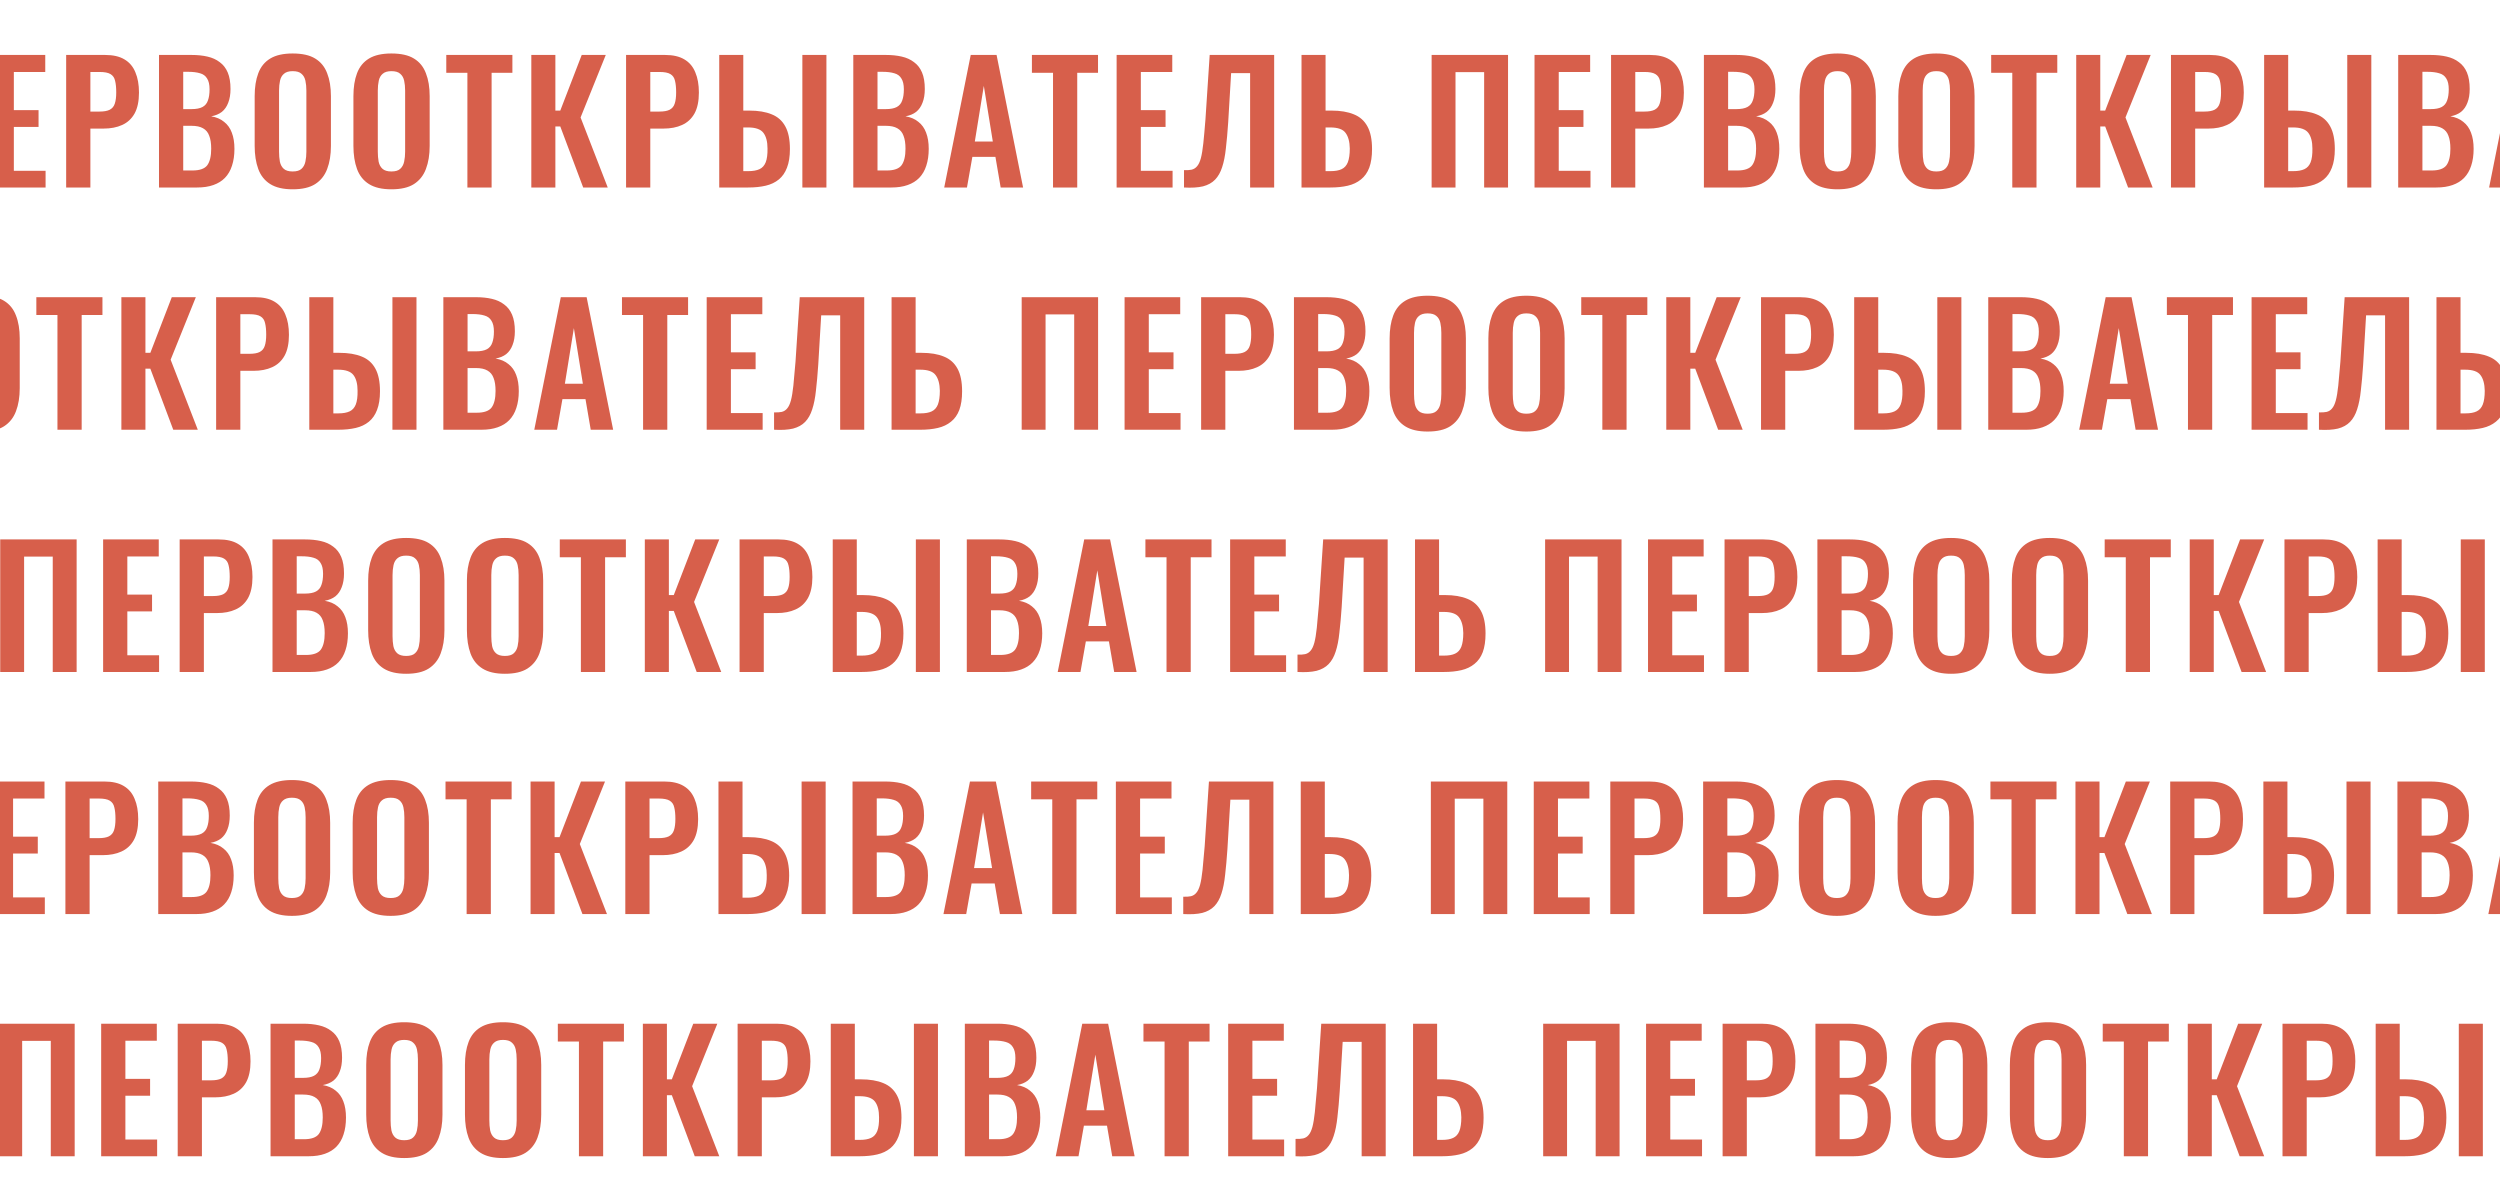 <svg width="2560" height="1232" viewBox="0 0 2560 1232" fill="none" xmlns="http://www.w3.org/2000/svg">
<path d="M-116.001 192V56.273H-37.749V192H-62.213V73.868H-91.537V192H-116.001ZM-10.626 192V56.273H46.346V73.7H14.174V112.742H39.476V130.001H14.174V174.908H46.681V192H-10.626ZM67.749 192V56.273H107.63C115.785 56.273 122.375 57.781 127.402 60.797C132.541 63.814 136.283 68.226 138.629 74.035C141.087 79.732 142.315 86.658 142.315 94.813C142.315 103.638 140.807 110.787 137.791 116.261C134.775 121.623 130.53 125.533 125.056 127.991C119.694 130.448 113.327 131.677 105.954 131.677H92.549V192H67.749ZM92.549 114.25H101.933C106.401 114.25 109.864 113.636 112.322 112.407C114.891 111.067 116.622 109 117.516 106.207C118.521 103.303 119.024 99.449 119.024 94.645C119.024 89.73 118.633 85.764 117.851 82.748C117.181 79.621 115.617 77.331 113.159 75.878C110.813 74.426 107.071 73.7 101.933 73.7H92.549V114.25ZM162.816 192V56.273H196.161C202.193 56.273 207.611 56.832 212.415 57.949C217.33 59.066 221.519 60.965 224.982 63.646C228.557 66.215 231.294 69.734 233.193 74.203C235.092 78.671 236.041 84.312 236.041 91.126C236.041 96.6 235.259 101.292 233.695 105.202C232.243 109.112 230.065 112.24 227.16 114.585C224.256 116.82 220.625 118.328 216.269 119.11C221.631 120.003 226.043 121.902 229.506 124.807C233.081 127.6 235.706 131.286 237.382 135.866C239.169 140.446 240.063 145.976 240.063 152.455C240.063 158.934 239.225 164.687 237.549 169.714C235.985 174.629 233.584 178.762 230.344 182.114C227.216 185.353 223.251 187.811 218.447 189.487C213.755 191.162 208.226 192 201.858 192H162.816ZM187.615 174.573H196.999C204.483 174.573 209.566 172.786 212.247 169.211C214.928 165.525 216.269 159.884 216.269 152.287C216.269 146.814 215.598 142.401 214.258 139.05C213.029 135.587 210.907 133.018 207.891 131.342C204.986 129.666 201.076 128.828 196.161 128.828H187.615V174.573ZM187.615 111.737H195.993C200.909 111.737 204.707 111.011 207.388 109.559C210.069 108.106 211.912 105.872 212.917 102.856C214.035 99.84 214.593 96.042 214.593 91.462C214.593 86.658 213.755 82.972 212.08 80.403C210.516 77.721 208.114 75.934 204.874 75.04C201.635 74.035 197.502 73.532 192.475 73.532H187.615V111.737ZM299.655 193.843C290.048 193.843 282.396 192.056 276.699 188.481C271.002 184.906 266.924 179.768 264.467 173.065C262.009 166.363 260.78 158.431 260.78 149.271V98.499C260.78 89.339 262.009 81.52 264.467 75.04C266.924 68.45 271.002 63.423 276.699 59.96C282.396 56.497 290.048 54.765 299.655 54.765C309.486 54.765 317.194 56.497 322.779 59.96C328.476 63.423 332.554 68.45 335.011 75.04C337.581 81.52 338.865 89.339 338.865 98.499V149.439C338.865 158.487 337.581 166.363 335.011 173.065C332.554 179.656 328.476 184.795 322.779 188.481C317.194 192.056 309.486 193.843 299.655 193.843ZM299.655 175.579C303.789 175.579 306.805 174.685 308.704 172.898C310.715 171.11 312.055 168.653 312.725 165.525C313.396 162.397 313.731 158.99 313.731 155.304V92.802C313.731 89.004 313.396 85.597 312.725 82.581C312.055 79.565 310.715 77.219 308.704 75.543C306.805 73.756 303.789 72.862 299.655 72.862C295.745 72.862 292.785 73.756 290.774 75.543C288.764 77.219 287.423 79.565 286.753 82.581C286.083 85.597 285.748 89.004 285.748 92.802V155.304C285.748 158.99 286.027 162.397 286.585 165.525C287.256 168.653 288.596 171.11 290.607 172.898C292.618 174.685 295.634 175.579 299.655 175.579ZM400.776 193.843C391.169 193.843 383.517 192.056 377.82 188.481C372.123 184.906 368.045 179.768 365.588 173.065C363.13 166.363 361.901 158.431 361.901 149.271V98.499C361.901 89.339 363.13 81.52 365.588 75.04C368.045 68.45 372.123 63.423 377.82 59.96C383.517 56.497 391.169 54.765 400.776 54.765C410.607 54.765 418.315 56.497 423.9 59.96C429.597 63.423 433.675 68.45 436.132 75.04C438.701 81.52 439.986 89.339 439.986 98.499V149.439C439.986 158.487 438.701 166.363 436.132 173.065C433.675 179.656 429.597 184.795 423.9 188.481C418.315 192.056 410.607 193.843 400.776 193.843ZM400.776 175.579C404.909 175.579 407.926 174.685 409.825 172.898C411.835 171.11 413.176 168.653 413.846 165.525C414.516 162.397 414.852 158.99 414.852 155.304V92.802C414.852 89.004 414.516 85.597 413.846 82.581C413.176 79.565 411.835 77.219 409.825 75.543C407.926 73.756 404.909 72.862 400.776 72.862C396.866 72.862 393.906 73.756 391.895 75.543C389.884 77.219 388.544 79.565 387.874 82.581C387.203 85.597 386.868 89.004 386.868 92.802V155.304C386.868 158.99 387.148 162.397 387.706 165.525C388.376 168.653 389.717 171.11 391.728 172.898C393.738 174.685 396.755 175.579 400.776 175.579ZM478.606 192V74.538H456.99V56.273H524.686V74.538H503.405V192H478.606ZM544.071 192V56.273H568.703V113.245H573.73L595.68 56.273H620.312L594.507 120.283L622.323 192H597.188L573.73 129.499H568.703V192H544.071ZM641.093 192V56.273H680.973C689.128 56.273 695.719 57.781 700.746 60.797C705.884 63.814 709.626 68.226 711.972 74.035C714.43 79.732 715.659 86.658 715.659 94.813C715.659 103.638 714.151 110.787 711.134 116.261C708.118 121.623 703.873 125.533 698.4 127.991C693.038 130.448 686.67 131.677 679.297 131.677H665.892V192H641.093ZM665.892 114.25H675.276C679.744 114.25 683.207 113.636 685.665 112.407C688.234 111.067 689.966 109 690.859 106.207C691.865 103.303 692.367 99.449 692.367 94.645C692.367 89.73 691.976 85.764 691.194 82.748C690.524 79.621 688.96 77.331 686.503 75.878C684.157 74.426 680.414 73.7 675.276 73.7H665.892V114.25ZM736.494 192V56.273H761.126V113.245H767.158C776.43 113.245 784.138 114.53 790.282 117.099C796.426 119.557 801.062 123.69 804.19 129.499C807.318 135.196 808.882 142.904 808.882 152.622C808.882 160.219 807.876 166.586 805.866 171.725C803.967 176.752 801.174 180.773 797.488 183.789C793.801 186.806 789.333 188.928 784.082 190.157C778.832 191.386 772.856 192 766.153 192H736.494ZM761.126 175.244H766.321C771.012 175.244 774.811 174.573 777.715 173.233C780.619 171.892 782.742 169.546 784.082 166.195C785.423 162.732 786.037 158.04 785.926 152.12C785.926 145.082 784.529 139.72 781.737 136.034C778.944 132.347 773.693 130.504 765.986 130.504H761.126V175.244ZM821.617 192V56.273H846.249V192H821.617ZM873.771 192V56.273H907.116C913.148 56.273 918.566 56.832 923.37 57.949C928.285 59.066 932.474 60.965 935.937 63.646C939.512 66.215 942.249 69.734 944.148 74.203C946.047 78.671 946.996 84.312 946.996 91.126C946.996 96.6 946.214 101.292 944.65 105.202C943.198 109.112 941.02 112.24 938.115 114.585C935.211 116.82 931.58 118.328 927.224 119.11C932.586 120.003 936.998 121.902 940.461 124.807C944.036 127.6 946.661 131.286 948.337 135.866C950.124 140.446 951.018 145.976 951.018 152.455C951.018 158.934 950.18 164.687 948.504 169.714C946.941 174.629 944.539 178.762 941.299 182.114C938.171 185.353 934.206 187.811 929.402 189.487C924.71 191.162 919.181 192 912.813 192H873.771ZM898.57 174.573H907.954C915.439 174.573 920.521 172.786 923.202 169.211C925.883 165.525 927.224 159.884 927.224 152.287C927.224 146.814 926.554 142.401 925.213 139.05C923.984 135.587 921.862 133.018 918.846 131.342C915.941 129.666 912.031 128.828 907.116 128.828H898.57V174.573ZM898.57 111.737H906.949C911.864 111.737 915.662 111.011 918.343 109.559C921.024 108.106 922.867 105.872 923.873 102.856C924.99 99.84 925.548 96.042 925.548 91.462C925.548 86.658 924.71 82.972 923.035 80.403C921.471 77.721 919.069 75.934 915.829 75.04C912.59 74.035 908.457 73.532 903.43 73.532H898.57V111.737ZM966.876 192L994.022 56.273H1020.5L1047.64 192H1024.69L1019.32 160.666H995.697L990.168 192H966.876ZM998.211 144.915H1016.64L1007.43 87.943L998.211 144.915ZM1078.29 192V74.538H1056.68V56.273H1124.37V74.538H1103.09V192H1078.29ZM1143.42 192V56.273H1200.4V73.7H1168.22V112.742H1193.53V130.001H1168.22V174.908H1200.73V192H1143.42ZM1212.42 192V174.238C1215.54 174.35 1218.17 174.182 1220.29 173.736C1222.53 173.177 1224.37 172.004 1225.82 170.217C1227.39 168.429 1228.67 165.692 1229.68 162.006C1230.68 158.208 1231.52 153.125 1232.19 146.758C1232.86 140.39 1233.59 132.291 1234.37 122.461L1238.72 56.273H1304.74V192H1280.11V74.873H1260.67L1257.66 125.477C1256.99 135.419 1256.21 144.188 1255.31 151.785C1254.53 159.381 1253.25 165.86 1251.46 171.222C1249.78 176.472 1247.38 180.717 1244.25 183.957C1241.13 187.197 1236.99 189.487 1231.85 190.827C1226.71 192.056 1220.24 192.447 1212.42 192ZM1332.75 192V56.273H1357.38V113.245H1363.41C1372.57 113.245 1380.22 114.53 1386.37 117.099C1392.51 119.557 1397.15 123.69 1400.27 129.499C1403.4 135.196 1404.97 142.904 1404.97 152.622C1404.97 160.219 1404.02 166.586 1402.12 171.725C1400.22 176.752 1397.37 180.773 1393.57 183.789C1389.89 186.806 1385.42 188.928 1380.17 190.157C1374.92 191.386 1369 192 1362.41 192H1332.75ZM1357.38 175.244H1362.41C1367.21 175.244 1371.01 174.573 1373.8 173.233C1376.7 171.892 1378.83 169.546 1380.17 166.195C1381.51 162.732 1382.18 158.04 1382.18 152.12C1382.07 145.082 1380.61 139.72 1377.82 136.034C1375.14 132.347 1369.89 130.504 1362.07 130.504H1357.38V175.244Z" fill="#D75F4B"/>
<path d="M1465.98 192V56.273H1544.23V192H1519.76V73.868H1490.44V192H1465.98ZM1571.35 192V56.273H1628.32V73.7H1596.15V112.742H1621.45V130.001H1596.15V174.908H1628.66V192H1571.35ZM1649.73 192V56.273H1689.61C1697.76 56.273 1704.35 57.781 1709.38 60.797C1714.52 63.814 1718.26 68.226 1720.61 74.035C1723.06 79.732 1724.29 86.658 1724.29 94.813C1724.29 103.638 1722.78 110.787 1719.77 116.261C1716.75 121.623 1712.51 125.533 1707.03 127.991C1701.67 130.448 1695.3 131.677 1687.93 131.677H1674.53V192H1649.73ZM1674.53 114.25H1683.91C1688.38 114.25 1691.84 113.636 1694.3 112.407C1696.87 111.067 1698.6 109 1699.49 106.207C1700.5 103.303 1701 99.449 1701 94.645C1701 89.73 1700.61 85.764 1699.83 82.748C1699.16 79.621 1697.59 77.331 1695.14 75.878C1692.79 74.426 1689.05 73.7 1683.91 73.7H1674.53V114.25ZM1744.79 192V56.273H1778.14C1784.17 56.273 1789.59 56.832 1794.39 57.949C1799.31 59.066 1803.5 60.965 1806.96 63.646C1810.53 66.215 1813.27 69.734 1815.17 74.203C1817.07 78.671 1818.02 84.312 1818.02 91.126C1818.02 96.6 1817.24 101.292 1815.67 105.202C1814.22 109.112 1812.04 112.24 1809.14 114.585C1806.23 116.82 1802.6 118.328 1798.25 119.11C1803.61 120.003 1808.02 121.902 1811.48 124.807C1815.06 127.6 1817.68 131.286 1819.36 135.866C1821.15 140.446 1822.04 145.976 1822.04 152.455C1822.04 158.934 1821.2 164.687 1819.53 169.714C1817.96 174.629 1815.56 178.762 1812.32 182.114C1809.19 185.353 1805.23 187.811 1800.42 189.487C1795.73 191.162 1790.2 192 1783.83 192H1744.79ZM1769.59 174.573H1778.98C1786.46 174.573 1791.54 172.786 1794.22 169.211C1796.9 165.525 1798.25 159.884 1798.25 152.287C1798.25 146.814 1797.58 142.401 1796.23 139.05C1795.01 135.587 1792.88 133.018 1789.87 131.342C1786.96 129.666 1783.05 128.828 1778.14 128.828H1769.59V174.573ZM1769.59 111.737H1777.97C1782.89 111.737 1786.68 111.011 1789.36 109.559C1792.05 108.106 1793.89 105.872 1794.89 102.856C1796.01 99.84 1796.57 96.042 1796.57 91.462C1796.57 86.658 1795.73 82.972 1794.06 80.403C1792.49 77.721 1790.09 75.934 1786.85 75.04C1783.61 74.035 1779.48 73.532 1774.45 73.532H1769.59V111.737ZM1881.63 193.843C1872.02 193.843 1864.37 192.056 1858.68 188.481C1852.98 184.906 1848.9 179.768 1846.44 173.065C1843.99 166.363 1842.76 158.431 1842.76 149.271V98.499C1842.76 89.339 1843.99 81.52 1846.44 75.04C1848.9 68.45 1852.98 63.423 1858.68 59.96C1864.37 56.497 1872.02 54.765 1881.63 54.765C1891.46 54.765 1899.17 56.497 1904.76 59.96C1910.45 63.423 1914.53 68.45 1916.99 75.04C1919.56 81.52 1920.84 89.339 1920.84 98.499V149.439C1920.84 158.487 1919.56 166.363 1916.99 173.065C1914.53 179.656 1910.45 184.795 1904.76 188.481C1899.17 192.056 1891.46 193.843 1881.63 193.843ZM1881.63 175.579C1885.77 175.579 1888.78 174.685 1890.68 172.898C1892.69 171.11 1894.03 168.653 1894.7 165.525C1895.37 162.397 1895.71 158.99 1895.71 155.304V92.802C1895.71 89.004 1895.37 85.597 1894.7 82.581C1894.03 79.565 1892.69 77.219 1890.68 75.543C1888.78 73.756 1885.77 72.862 1881.63 72.862C1877.72 72.862 1874.76 73.756 1872.75 75.543C1870.74 77.219 1869.4 79.565 1868.73 82.581C1868.06 85.597 1867.72 89.004 1867.72 92.802V155.304C1867.72 158.99 1868 162.397 1868.56 165.525C1869.23 168.653 1870.57 171.11 1872.58 172.898C1874.59 174.685 1877.61 175.579 1881.63 175.579ZM1982.75 193.843C1973.15 193.843 1965.49 192.056 1959.8 188.481C1954.1 184.906 1950.02 179.768 1947.56 173.065C1945.11 166.363 1943.88 158.431 1943.88 149.271V98.499C1943.88 89.339 1945.11 81.52 1947.56 75.04C1950.02 68.45 1954.1 63.423 1959.8 59.96C1965.49 56.497 1973.15 54.765 1982.75 54.765C1992.58 54.765 2000.29 56.497 2005.88 59.96C2011.57 63.423 2015.65 68.45 2018.11 75.04C2020.68 81.52 2021.96 89.339 2021.96 98.499V149.439C2021.96 158.487 2020.68 166.363 2018.11 173.065C2015.65 179.656 2011.57 184.795 2005.88 188.481C2000.29 192.056 1992.58 193.843 1982.75 193.843ZM1982.75 175.579C1986.89 175.579 1989.9 174.685 1991.8 172.898C1993.81 171.11 1995.15 168.653 1995.82 165.525C1996.49 162.397 1996.83 158.99 1996.83 155.304V92.802C1996.83 89.004 1996.49 85.597 1995.82 82.581C1995.15 79.565 1993.81 77.219 1991.8 75.543C1989.9 73.756 1986.89 72.862 1982.75 72.862C1978.84 72.862 1975.88 73.756 1973.87 75.543C1971.86 77.219 1970.52 79.565 1969.85 82.581C1969.18 85.597 1968.84 89.004 1968.84 92.802V155.304C1968.84 158.99 1969.12 162.397 1969.68 165.525C1970.35 168.653 1971.69 171.11 1973.7 172.898C1975.72 174.685 1978.73 175.579 1982.75 175.579ZM2060.58 192V74.538H2038.97V56.273H2106.66V74.538H2085.38V192H2060.58ZM2126.05 192V56.273H2150.68V113.245H2155.71L2177.66 56.273H2202.29L2176.48 120.283L2204.3 192H2179.17L2155.71 129.499H2150.68V192H2126.05ZM2223.07 192V56.273H2262.95C2271.1 56.273 2277.7 57.781 2282.72 60.797C2287.86 63.814 2291.6 68.226 2293.95 74.035C2296.41 79.732 2297.64 86.658 2297.64 94.813C2297.64 103.638 2296.13 110.787 2293.11 116.261C2290.09 121.623 2285.85 125.533 2280.38 127.991C2275.01 130.448 2268.65 131.677 2261.27 131.677H2247.87V192H2223.07ZM2247.87 114.25H2257.25C2261.72 114.25 2265.18 113.636 2267.64 112.407C2270.21 111.067 2271.94 109 2272.84 106.207C2273.84 103.303 2274.34 99.449 2274.34 94.645C2274.34 89.73 2273.95 85.764 2273.17 82.748C2272.5 79.621 2270.94 77.331 2268.48 75.878C2266.13 74.426 2262.39 73.7 2257.25 73.7H2247.87V114.25ZM2318.47 192V56.273H2343.1V113.245H2349.14C2358.41 113.245 2366.11 114.53 2372.26 117.099C2378.4 119.557 2383.04 123.69 2386.17 129.499C2389.29 135.196 2390.86 142.904 2390.86 152.622C2390.86 160.219 2389.85 166.586 2387.84 171.725C2385.94 176.752 2383.15 180.773 2379.46 183.789C2375.78 186.806 2371.31 188.928 2366.06 190.157C2360.81 191.386 2354.83 192 2348.13 192H2318.47ZM2343.1 175.244H2348.3C2352.99 175.244 2356.79 174.573 2359.69 173.233C2362.6 171.892 2364.72 169.546 2366.06 166.195C2367.4 162.732 2368.01 158.04 2367.9 152.12C2367.9 145.082 2366.51 139.72 2363.71 136.034C2360.92 132.347 2355.67 130.504 2347.96 130.504H2343.1V175.244ZM2403.59 192V56.273H2428.23V192H2403.59ZM2455.75 192V56.273H2489.09C2495.13 56.273 2500.54 56.832 2505.35 57.949C2510.26 59.066 2514.45 60.965 2517.91 63.646C2521.49 66.215 2524.23 69.734 2526.12 74.203C2528.02 78.671 2528.97 84.312 2528.97 91.126C2528.97 96.6 2528.19 101.292 2526.63 105.202C2525.17 109.112 2523 112.24 2520.09 114.585C2517.19 116.82 2513.56 118.328 2509.2 119.11C2514.56 120.003 2518.97 121.902 2522.44 124.807C2526.01 127.6 2528.64 131.286 2530.31 135.866C2532.1 140.446 2532.99 145.976 2532.99 152.455C2532.99 158.934 2532.16 164.687 2530.48 169.714C2528.92 174.629 2526.52 178.762 2523.28 182.114C2520.15 185.353 2516.18 187.811 2511.38 189.487C2506.69 191.162 2501.16 192 2494.79 192H2455.75ZM2480.55 174.573H2489.93C2497.42 174.573 2502.5 172.786 2505.18 169.211C2507.86 165.525 2509.2 159.884 2509.2 152.287C2509.2 146.814 2508.53 142.401 2507.19 139.05C2505.96 135.587 2503.84 133.018 2500.82 131.342C2497.92 129.666 2494.01 128.828 2489.09 128.828H2480.55V174.573ZM2480.55 111.737H2488.93C2493.84 111.737 2497.64 111.011 2500.32 109.559C2503 108.106 2504.84 105.872 2505.85 102.856C2506.97 99.84 2507.52 96.042 2507.52 91.462C2507.52 86.658 2506.69 82.972 2505.01 80.403C2503.45 77.721 2501.05 75.934 2497.81 75.04C2494.57 74.035 2490.43 73.532 2485.41 73.532H2480.55V111.737ZM2548.85 192L2576 56.273H2602.47L2629.62 192H2606.66L2601.3 160.666H2577.67L2572.14 192H2548.85ZM2580.19 144.915H2598.62L2589.4 87.943L2580.19 144.915ZM2660.27 192V74.538H2638.66V56.273H2706.35V74.538H2685.07V192H2660.27ZM2725.4 192V56.273H2782.37V73.7H2750.2V112.742H2775.5V130.001H2750.2V174.908H2782.71V192H2725.4ZM2794.39 192V174.238C2797.52 174.35 2800.15 174.182 2802.27 173.736C2804.5 173.177 2806.35 172.004 2807.8 170.217C2809.36 168.429 2810.65 165.692 2811.65 162.006C2812.66 158.208 2813.5 153.125 2814.17 146.758C2814.84 140.39 2815.56 132.291 2816.34 122.461L2820.7 56.273H2886.72V192H2862.09V74.873H2842.65L2839.63 125.477C2838.96 135.419 2838.18 144.188 2837.29 151.785C2836.51 159.381 2835.22 165.86 2833.44 171.222C2831.76 176.472 2829.36 180.717 2826.23 183.957C2823.1 187.197 2818.97 189.487 2813.83 190.827C2808.69 192.056 2802.21 192.447 2794.39 192ZM2914.72 192V56.273H2939.36V113.245H2945.39C2954.55 113.245 2962.2 114.53 2968.34 117.099C2974.49 119.557 2979.12 123.69 2982.25 129.499C2985.38 135.196 2986.94 142.904 2986.94 152.622C2986.94 160.219 2985.99 166.586 2984.09 171.725C2982.2 176.752 2979.35 180.773 2975.55 183.789C2971.86 186.806 2967.39 188.928 2962.14 190.157C2956.89 191.386 2950.97 192 2944.38 192H2914.72ZM2939.36 175.244H2944.38C2949.19 175.244 2952.98 174.573 2955.78 173.233C2958.68 171.892 2960.8 169.546 2962.14 166.195C2963.48 162.732 2964.15 158.04 2964.15 152.12C2964.04 145.082 2962.59 139.72 2959.8 136.034C2957.12 132.347 2951.87 130.504 2944.05 130.504H2939.36V175.244Z" fill="#D75F4B"/>
<path d="M-535.779 440.051V304.324H-457.526V440.051H-481.991V321.918H-511.314V440.051H-535.779ZM-430.403 440.051V304.324H-373.431V321.751H-405.604V360.793H-380.302V378.052H-405.604V422.959H-373.096V440.051H-430.403ZM-352.028 440.051V304.324H-312.148C-303.993 304.324 -297.402 305.832 -292.375 308.848C-287.236 311.864 -283.494 316.277 -281.148 322.086C-278.691 327.783 -277.462 334.709 -277.462 342.864C-277.462 351.689 -278.97 358.838 -281.986 364.312C-285.002 369.674 -289.247 373.584 -294.721 376.041C-300.083 378.499 -306.45 379.728 -313.823 379.728H-327.228V440.051H-352.028ZM-327.228 362.301H-317.845C-313.376 362.301 -309.913 361.687 -307.456 360.458C-304.887 359.117 -303.155 357.051 -302.261 354.258C-301.256 351.354 -300.753 347.5 -300.753 342.696C-300.753 337.781 -301.144 333.815 -301.926 330.799C-302.596 327.671 -304.16 325.381 -306.618 323.929C-308.964 322.477 -312.706 321.751 -317.845 321.751H-327.228V362.301ZM-256.961 440.051V304.324H-223.616C-217.584 304.324 -212.166 304.883 -207.363 306C-202.447 307.117 -198.258 309.016 -194.795 311.697C-191.221 314.266 -188.484 317.785 -186.585 322.253C-184.686 326.722 -183.736 332.363 -183.736 339.177C-183.736 344.651 -184.518 349.343 -186.082 353.253C-187.534 357.163 -189.713 360.29 -192.617 362.636C-195.521 364.87 -199.152 366.379 -203.509 367.16C-198.147 368.054 -193.734 369.953 -190.271 372.858C-186.696 375.65 -184.071 379.337 -182.396 383.917C-180.608 388.497 -179.715 394.027 -179.715 400.506C-179.715 406.985 -180.552 412.738 -182.228 417.765C-183.792 422.68 -186.194 426.813 -189.433 430.165C-192.561 433.404 -196.527 435.862 -201.33 437.537C-206.022 439.213 -211.552 440.051 -217.919 440.051H-256.961ZM-232.162 422.624H-222.778C-215.294 422.624 -210.211 420.837 -207.53 417.262C-204.849 413.576 -203.509 407.934 -203.509 400.338C-203.509 394.864 -204.179 390.452 -205.519 387.101C-206.748 383.638 -208.871 381.068 -211.887 379.393C-214.791 377.717 -218.701 376.879 -223.616 376.879H-232.162V422.624ZM-232.162 359.788H-223.784C-218.869 359.788 -215.071 359.062 -212.39 357.609C-209.708 356.157 -207.865 353.923 -206.86 350.907C-205.743 347.891 -205.184 344.093 -205.184 339.512C-205.184 334.709 -206.022 331.023 -207.698 328.453C-209.262 325.772 -211.663 323.985 -214.903 323.091C-218.143 322.086 -222.276 321.583 -227.303 321.583H-232.162V359.788ZM-120.122 441.894C-129.729 441.894 -137.381 440.107 -143.078 436.532C-148.775 432.957 -152.853 427.819 -155.31 421.116C-157.768 414.414 -158.997 406.482 -158.997 397.322V346.55C-158.997 337.39 -157.768 329.57 -155.31 323.091C-152.853 316.5 -148.775 311.473 -143.078 308.01C-137.381 304.547 -129.729 302.816 -120.122 302.816C-110.292 302.816 -102.584 304.547 -96.998 308.01C-91.301 311.473 -87.224 316.5 -84.766 323.091C-82.197 329.57 -80.912 337.39 -80.912 346.55V397.49C-80.912 406.538 -82.197 414.414 -84.766 421.116C-87.224 427.707 -91.301 432.846 -96.998 436.532C-102.584 440.107 -110.292 441.894 -120.122 441.894ZM-120.122 423.63C-115.989 423.63 -112.973 422.736 -111.074 420.949C-109.063 419.161 -107.722 416.704 -107.052 413.576C-106.382 410.448 -106.047 407.041 -106.047 403.354V340.853C-106.047 337.055 -106.382 333.648 -107.052 330.632C-107.722 327.615 -109.063 325.27 -111.074 323.594C-112.973 321.807 -115.989 320.913 -120.122 320.913C-124.032 320.913 -126.992 321.807 -129.003 323.594C-131.014 325.27 -132.354 327.615 -133.024 330.632C-133.695 333.648 -134.03 337.055 -134.03 340.853V403.354C-134.03 407.041 -133.751 410.448 -133.192 413.576C-132.522 416.704 -131.181 419.161 -129.17 420.949C-127.16 422.736 -124.144 423.63 -120.122 423.63ZM-19.001 441.894C-28.608 441.894 -36.26 440.107 -41.957 436.532C-47.655 432.957 -51.732 427.819 -54.19 421.116C-56.647 414.414 -57.876 406.482 -57.876 397.322V346.55C-57.876 337.39 -56.647 329.57 -54.19 323.091C-51.732 316.5 -47.655 311.473 -41.957 308.01C-36.26 304.547 -28.608 302.816 -19.001 302.816C-9.171 302.816 -1.463 304.547 4.123 308.01C9.82 311.473 13.897 316.5 16.355 323.091C18.924 329.57 20.209 337.39 20.209 346.55V397.49C20.209 406.538 18.924 414.414 16.355 421.116C13.897 427.707 9.82 432.846 4.123 436.532C-1.463 440.107 -9.171 441.894 -19.001 441.894ZM-19.001 423.63C-14.868 423.63 -11.852 422.736 -9.953 420.949C-7.942 419.161 -6.601 416.704 -5.931 413.576C-5.261 410.448 -4.926 407.041 -4.926 403.354V340.853C-4.926 337.055 -5.261 333.648 -5.931 330.632C-6.601 327.615 -7.942 325.27 -9.953 323.594C-11.852 321.807 -14.868 320.913 -19.001 320.913C-22.911 320.913 -25.871 321.807 -27.882 323.594C-29.893 325.27 -31.233 327.615 -31.904 330.632C-32.574 333.648 -32.909 337.055 -32.909 340.853V403.354C-32.909 407.041 -32.63 410.448 -32.071 413.576C-31.401 416.704 -30.06 419.161 -28.05 420.949C-26.039 422.736 -23.023 423.63 -19.001 423.63ZM58.828 440.051V322.589H37.213V304.324H104.908V322.589H83.628V440.051H58.828ZM124.293 440.051V304.324H148.925V361.296H153.952L175.903 304.324H200.535L174.73 368.333L202.546 440.051H177.411L153.952 377.549H148.925V440.051H124.293ZM221.315 440.051V304.324H261.196C269.35 304.324 275.941 305.832 280.968 308.848C286.107 311.864 289.849 316.277 292.195 322.086C294.653 327.783 295.881 334.709 295.881 342.864C295.881 351.689 294.373 358.838 291.357 364.312C288.341 369.674 284.096 373.584 278.622 376.041C273.26 378.499 266.893 379.728 259.52 379.728H246.115V440.051H221.315ZM246.115 362.301H255.498C259.967 362.301 263.43 361.687 265.887 360.458C268.457 359.117 270.188 357.051 271.082 354.258C272.087 351.354 272.59 347.5 272.59 342.696C272.59 337.781 272.199 333.815 271.417 330.799C270.747 327.671 269.183 325.381 266.725 323.929C264.379 322.477 260.637 321.751 255.498 321.751H246.115V362.301ZM316.717 440.051V304.324H341.349V361.296H347.381C356.653 361.296 364.361 362.58 370.505 365.15C376.649 367.607 381.285 371.741 384.413 377.549C387.541 383.247 389.105 390.955 389.105 400.673C389.105 408.27 388.099 414.637 386.088 419.776C384.189 424.802 381.397 428.824 377.71 431.84C374.024 434.856 369.555 436.979 364.305 438.208C359.055 439.436 353.078 440.051 346.376 440.051H316.717ZM341.349 423.294H346.543C351.235 423.294 355.033 422.624 357.938 421.284C360.842 419.943 362.965 417.597 364.305 414.246C365.646 410.783 366.26 406.091 366.148 400.171C366.148 393.133 364.752 387.771 361.959 384.084C359.166 380.398 353.916 378.555 346.208 378.555H341.349V423.294ZM401.839 440.051V304.324H426.471V440.051H401.839ZM453.994 440.051V304.324H487.339C493.371 304.324 498.789 304.883 503.593 306C508.508 307.117 512.697 309.016 516.16 311.697C519.735 314.266 522.471 317.785 524.37 322.253C526.269 326.722 527.219 332.363 527.219 339.177C527.219 344.651 526.437 349.343 524.873 353.253C523.421 357.163 521.243 360.29 518.338 362.636C515.434 364.87 511.803 366.379 507.446 367.16C512.809 368.054 517.221 369.953 520.684 372.858C524.259 375.65 526.884 379.337 528.56 383.917C530.347 388.497 531.241 394.027 531.241 400.506C531.241 406.985 530.403 412.738 528.727 417.765C527.163 422.68 524.761 426.813 521.522 430.165C518.394 433.404 514.428 435.862 509.625 437.537C504.933 439.213 499.403 440.051 493.036 440.051H453.994ZM478.793 422.624H488.177C495.661 422.624 500.744 420.837 503.425 417.262C506.106 413.576 507.446 407.934 507.446 400.338C507.446 394.864 506.776 390.452 505.436 387.101C504.207 383.638 502.084 381.068 499.068 379.393C496.164 377.717 492.254 376.879 487.339 376.879H478.793V422.624ZM478.793 359.788H487.171C492.086 359.788 495.885 359.062 498.566 357.609C501.247 356.157 503.09 353.923 504.095 350.907C505.212 347.891 505.771 344.093 505.771 339.512C505.771 334.709 504.933 331.023 503.257 328.453C501.693 325.772 499.292 323.985 496.052 323.091C492.813 322.086 488.679 321.583 483.652 321.583H478.793V359.788ZM547.099 440.051L574.244 304.324H600.719L627.865 440.051H604.908L599.546 408.716H575.92L570.39 440.051H547.099ZM578.433 392.965H596.865L587.649 335.994L578.433 392.965ZM658.517 440.051V322.589H636.901V304.324H704.597V322.589H683.317V440.051H658.517ZM723.647 440.051V304.324H780.619V321.751H748.447V360.793H773.749V378.052H748.447V422.959H780.954V440.051H723.647ZM792.639 440.051V422.289C795.767 422.401 798.392 422.233 800.514 421.786C802.749 421.228 804.592 420.055 806.044 418.267C807.608 416.48 808.893 413.743 809.898 410.057C810.903 406.259 811.741 401.176 812.411 394.809C813.082 388.441 813.808 380.342 814.59 370.512L818.946 304.324H884.967V440.051H860.335V322.924H840.897L837.881 373.528C837.211 383.47 836.429 392.239 835.535 399.835C834.753 407.432 833.469 413.911 831.681 419.273C830.006 424.523 827.604 428.768 824.476 432.008C821.348 435.247 817.215 437.537 812.076 438.878C806.938 440.107 800.458 440.498 792.639 440.051ZM912.969 440.051V304.324H937.601V361.296H943.634C952.794 361.296 960.446 362.58 966.59 365.15C972.734 367.607 977.37 371.741 980.498 377.549C983.625 383.247 985.189 390.955 985.189 400.673C985.189 408.27 984.24 414.637 982.341 419.776C980.442 424.802 977.593 428.824 973.795 431.84C970.109 434.856 965.64 436.979 960.39 438.208C955.14 439.436 949.219 440.051 942.628 440.051H912.969ZM937.601 423.294H942.628C947.432 423.294 951.23 422.624 954.023 421.284C956.927 419.943 959.049 417.597 960.39 414.246C961.73 410.783 962.401 406.091 962.401 400.171C962.289 393.133 960.837 387.771 958.044 384.084C955.363 380.398 950.113 378.555 942.293 378.555H937.601V423.294Z" fill="#D75F4B"/>
<path d="M1046.2 440.051V304.324H1124.45V440.051H1099.98V321.918H1070.66V440.051H1046.2ZM1151.57 440.051V304.324H1208.54V321.751H1176.37V360.793H1201.67V378.052H1176.37V422.959H1208.88V440.051H1151.57ZM1229.95 440.051V304.324H1269.83C1277.98 304.324 1284.57 305.832 1289.6 308.848C1294.74 311.864 1298.48 316.277 1300.83 322.086C1303.28 327.783 1304.51 334.709 1304.51 342.864C1304.51 351.689 1303 358.838 1299.99 364.312C1296.97 369.674 1292.73 373.584 1287.25 376.041C1281.89 378.499 1275.52 379.728 1268.15 379.728H1254.75V440.051H1229.95ZM1254.75 362.301H1264.13C1268.6 362.301 1272.06 361.687 1274.52 360.458C1277.09 359.117 1278.82 357.051 1279.71 354.258C1280.72 351.354 1281.22 347.5 1281.22 342.696C1281.22 337.781 1280.83 333.815 1280.05 330.799C1279.38 327.671 1277.81 325.381 1275.36 323.929C1273.01 322.477 1269.27 321.751 1264.13 321.751H1254.75V362.301ZM1325.01 440.051V304.324H1358.36C1364.39 304.324 1369.81 304.883 1374.61 306C1379.53 307.117 1383.72 309.016 1387.18 311.697C1390.75 314.266 1393.49 317.785 1395.39 322.253C1397.29 326.722 1398.24 332.363 1398.24 339.177C1398.24 344.651 1397.46 349.343 1395.89 353.253C1394.44 357.163 1392.26 360.29 1389.36 362.636C1386.45 364.87 1382.82 366.379 1378.47 367.16C1383.83 368.054 1388.24 369.953 1391.7 372.858C1395.28 375.65 1397.9 379.337 1399.58 383.917C1401.37 388.497 1402.26 394.027 1402.26 400.506C1402.26 406.985 1401.42 412.738 1399.75 417.765C1398.18 422.68 1395.78 426.813 1392.54 430.165C1389.41 433.404 1385.45 435.862 1380.64 437.537C1375.95 439.213 1370.42 440.051 1364.06 440.051H1325.01ZM1349.81 422.624H1359.2C1366.68 422.624 1371.76 420.837 1374.44 417.262C1377.13 413.576 1378.47 407.934 1378.47 400.338C1378.47 394.864 1377.8 390.452 1376.46 387.101C1375.23 383.638 1373.1 381.068 1370.09 379.393C1367.18 377.717 1363.27 376.879 1358.36 376.879H1349.81V422.624ZM1349.81 359.788H1358.19C1363.11 359.788 1366.9 359.062 1369.59 357.609C1372.27 356.157 1374.11 353.923 1375.11 350.907C1376.23 347.891 1376.79 344.093 1376.79 339.512C1376.79 334.709 1375.95 331.023 1374.28 328.453C1372.71 325.772 1370.31 323.985 1367.07 323.091C1363.83 322.086 1359.7 321.583 1354.67 321.583H1349.81V359.788ZM1461.85 441.894C1452.25 441.894 1444.59 440.107 1438.9 436.532C1433.2 432.957 1429.12 427.819 1426.66 421.116C1424.21 414.414 1422.98 406.482 1422.98 397.322V346.55C1422.98 337.39 1424.21 329.57 1426.66 323.091C1429.12 316.5 1433.2 311.473 1438.9 308.01C1444.59 304.547 1452.25 302.816 1461.85 302.816C1471.68 302.816 1479.39 304.547 1484.98 308.01C1490.67 311.473 1494.75 316.5 1497.21 323.091C1499.78 329.57 1501.06 337.39 1501.06 346.55V397.49C1501.06 406.538 1499.78 414.414 1497.21 421.116C1494.75 427.707 1490.67 432.846 1484.98 436.532C1479.39 440.107 1471.68 441.894 1461.85 441.894ZM1461.85 423.63C1465.99 423.63 1469 422.736 1470.9 420.949C1472.91 419.161 1474.25 416.704 1474.92 413.576C1475.59 410.448 1475.93 407.041 1475.93 403.354V340.853C1475.93 337.055 1475.59 333.648 1474.92 330.632C1474.25 327.615 1472.91 325.27 1470.9 323.594C1469 321.807 1465.99 320.913 1461.85 320.913C1457.94 320.913 1454.98 321.807 1452.97 323.594C1450.96 325.27 1449.62 327.615 1448.95 330.632C1448.28 333.648 1447.94 337.055 1447.94 340.853V403.354C1447.94 407.041 1448.22 410.448 1448.78 413.576C1449.45 416.704 1450.79 419.161 1452.8 420.949C1454.81 422.736 1457.83 423.63 1461.85 423.63ZM1562.97 441.894C1553.37 441.894 1545.71 440.107 1540.02 436.532C1534.32 432.957 1530.24 427.819 1527.79 421.116C1525.33 414.414 1524.1 406.482 1524.1 397.322V346.55C1524.1 337.39 1525.33 329.57 1527.79 323.091C1530.24 316.5 1534.32 311.473 1540.02 308.01C1545.71 304.547 1553.37 302.816 1562.97 302.816C1572.8 302.816 1580.51 304.547 1586.1 308.01C1591.79 311.473 1595.87 316.5 1598.33 323.091C1600.9 329.57 1602.18 337.39 1602.18 346.55V397.49C1602.18 406.538 1600.9 414.414 1598.33 421.116C1595.87 427.707 1591.79 432.846 1586.1 436.532C1580.51 440.107 1572.8 441.894 1562.97 441.894ZM1562.97 423.63C1567.11 423.63 1570.12 422.736 1572.02 420.949C1574.03 419.161 1575.37 416.704 1576.04 413.576C1576.71 410.448 1577.05 407.041 1577.05 403.354V340.853C1577.05 337.055 1576.71 333.648 1576.04 330.632C1575.37 327.615 1574.03 325.27 1572.02 323.594C1570.12 321.807 1567.11 320.913 1562.97 320.913C1559.06 320.913 1556.1 321.807 1554.09 323.594C1552.08 325.27 1550.74 327.615 1550.07 330.632C1549.4 333.648 1549.07 337.055 1549.07 340.853V403.354C1549.07 407.041 1549.34 410.448 1549.9 413.576C1550.57 416.704 1551.91 419.161 1553.92 420.949C1555.94 422.736 1558.95 423.63 1562.97 423.63ZM1640.8 440.051V322.589H1619.19V304.324H1686.88V322.589H1665.6V440.051H1640.8ZM1706.27 440.051V304.324H1730.9V361.296H1735.93L1757.88 304.324H1782.51L1756.7 368.333L1784.52 440.051H1759.39L1735.93 377.549H1730.9V440.051H1706.27ZM1803.29 440.051V304.324H1843.17C1851.33 304.324 1857.92 305.832 1862.94 308.848C1868.08 311.864 1871.82 316.277 1874.17 322.086C1876.63 327.783 1877.86 334.709 1877.86 342.864C1877.86 351.689 1876.35 358.838 1873.33 364.312C1870.32 369.674 1866.07 373.584 1860.6 376.041C1855.23 378.499 1848.87 379.728 1841.49 379.728H1828.09V440.051H1803.29ZM1828.09 362.301H1837.47C1841.94 362.301 1845.4 361.687 1847.86 360.458C1850.43 359.117 1852.16 357.051 1853.06 354.258C1854.06 351.354 1854.56 347.5 1854.56 342.696C1854.56 337.781 1854.17 333.815 1853.39 330.799C1852.72 327.671 1851.16 325.381 1848.7 323.929C1846.35 322.477 1842.61 321.751 1837.47 321.751H1828.09V362.301ZM1898.69 440.051V304.324H1923.32V361.296H1929.36C1938.63 361.296 1946.34 362.58 1952.48 365.15C1958.62 367.607 1963.26 371.741 1966.39 377.549C1969.52 383.247 1971.08 390.955 1971.08 400.673C1971.08 408.27 1970.07 414.637 1968.06 419.776C1966.16 424.802 1963.37 428.824 1959.68 431.84C1956 434.856 1951.53 436.979 1946.28 438.208C1941.03 439.436 1935.05 440.051 1928.35 440.051H1898.69ZM1923.32 423.294H1928.52C1933.21 423.294 1937.01 422.624 1939.91 421.284C1942.82 419.943 1944.94 417.597 1946.28 414.246C1947.62 410.783 1948.23 406.091 1948.12 400.171C1948.12 393.133 1946.73 387.771 1943.93 384.084C1941.14 380.398 1935.89 378.555 1928.18 378.555H1923.32V423.294ZM1983.81 440.051V304.324H2008.45V440.051H1983.81ZM2035.97 440.051V304.324H2069.31C2075.35 304.324 2080.76 304.883 2085.57 306C2090.48 307.117 2094.67 309.016 2098.13 311.697C2101.71 314.266 2104.45 317.785 2106.35 322.253C2108.24 326.722 2109.19 332.363 2109.19 339.177C2109.19 344.651 2108.41 349.343 2106.85 353.253C2105.4 357.163 2103.22 360.29 2100.31 362.636C2097.41 364.87 2093.78 366.379 2089.42 367.16C2094.78 368.054 2099.2 369.953 2102.66 372.858C2106.23 375.65 2108.86 379.337 2110.53 383.917C2112.32 388.497 2113.22 394.027 2113.22 400.506C2113.22 406.985 2112.38 412.738 2110.7 417.765C2109.14 422.68 2106.74 426.813 2103.5 430.165C2100.37 433.404 2096.4 435.862 2091.6 437.537C2086.91 439.213 2081.38 440.051 2075.01 440.051H2035.97ZM2060.77 422.624H2070.15C2077.64 422.624 2082.72 420.837 2085.4 417.262C2088.08 413.576 2089.42 407.934 2089.42 400.338C2089.42 394.864 2088.75 390.452 2087.41 387.101C2086.18 383.638 2084.06 381.068 2081.04 379.393C2078.14 377.717 2074.23 376.879 2069.31 376.879H2060.77V422.624ZM2060.77 359.788H2069.15C2074.06 359.788 2077.86 359.062 2080.54 357.609C2083.22 356.157 2085.06 353.923 2086.07 350.907C2087.19 347.891 2087.75 344.093 2087.75 339.512C2087.75 334.709 2086.91 331.023 2085.23 328.453C2083.67 325.772 2081.27 323.985 2078.03 323.091C2074.79 322.086 2070.65 321.583 2065.63 321.583H2060.77V359.788ZM2129.07 440.051L2156.22 304.324H2182.69L2209.84 440.051H2186.88L2181.52 408.716H2157.89L2152.36 440.051H2129.07ZM2160.41 392.965H2178.84L2169.62 335.994L2160.41 392.965ZM2240.49 440.051V322.589H2218.88V304.324H2286.57V322.589H2265.29V440.051H2240.49ZM2305.62 440.051V304.324H2362.59V321.751H2330.42V360.793H2355.72V378.052H2330.42V422.959H2362.93V440.051H2305.62ZM2374.61 440.051V422.289C2377.74 422.401 2380.37 422.233 2382.49 421.786C2384.72 421.228 2386.57 420.055 2388.02 418.267C2389.58 416.48 2390.87 413.743 2391.87 410.057C2392.88 406.259 2393.72 401.176 2394.39 394.809C2395.06 388.441 2395.78 380.342 2396.56 370.512L2400.92 304.324H2466.94V440.051H2442.31V322.924H2422.87L2419.86 373.528C2419.19 383.47 2418.4 392.239 2417.51 399.835C2416.73 407.432 2415.44 413.911 2413.66 419.273C2411.98 424.523 2409.58 428.768 2406.45 432.008C2403.32 435.247 2399.19 437.537 2394.05 438.878C2388.91 440.107 2382.43 440.498 2374.61 440.051ZM2494.94 440.051V304.324H2519.58V361.296H2525.61C2534.77 361.296 2542.42 362.58 2548.56 365.15C2554.71 367.607 2559.34 371.741 2562.47 377.549C2565.6 383.247 2567.16 390.955 2567.16 400.673C2567.16 408.27 2566.21 414.637 2564.32 419.776C2562.42 424.802 2559.57 428.824 2555.77 431.84C2552.08 434.856 2547.61 436.979 2542.36 438.208C2537.11 439.436 2531.19 440.051 2524.6 440.051H2494.94ZM2519.58 423.294H2524.6C2529.41 423.294 2533.2 422.624 2536 421.284C2538.9 419.943 2541.02 417.597 2542.36 414.246C2543.71 410.783 2544.38 406.091 2544.38 400.171C2544.26 393.133 2542.81 387.771 2540.02 384.084C2537.34 380.398 2532.09 378.555 2524.27 378.555H2519.58V423.294Z" fill="#D75F4B"/>
<path d="M0.219 688.102V552.375H78.472V688.102H54.007V569.969H24.684V688.102H0.219ZM105.595 688.102V552.375H162.567V569.802H130.394V608.844H155.696V626.103H130.394V671.01H162.902V688.102H105.595ZM183.97 688.102V552.375H223.85C232.005 552.375 238.596 553.883 243.623 556.899C248.762 559.915 252.504 564.328 254.85 570.137C257.307 575.834 258.536 582.76 258.536 590.915C258.536 599.74 257.028 606.889 254.012 612.363C250.996 617.725 246.751 621.635 241.277 624.092C235.915 626.55 229.548 627.779 222.175 627.779H208.77V688.102H183.97ZM208.77 610.352H218.153C222.622 610.352 226.085 609.738 228.542 608.509C231.112 607.168 232.843 605.102 233.737 602.309C234.742 599.405 235.245 595.551 235.245 590.747C235.245 585.832 234.854 581.866 234.072 578.85C233.402 575.722 231.838 573.432 229.38 571.98C227.034 570.528 223.292 569.802 218.153 569.802H208.77V610.352ZM279.037 688.102V552.375H312.382C318.414 552.375 323.832 552.934 328.635 554.051C333.551 555.168 337.74 557.067 341.203 559.748C344.777 562.317 347.514 565.836 349.413 570.304C351.312 574.773 352.262 580.414 352.262 587.228C352.262 592.702 351.48 597.394 349.916 601.304C348.464 605.214 346.286 608.341 343.381 610.687C340.477 612.921 336.846 614.43 332.489 615.212C337.851 616.105 342.264 618.004 345.727 620.909C349.302 623.701 351.927 627.388 353.602 631.968C355.39 636.548 356.283 642.078 356.283 648.557C356.283 655.036 355.446 660.789 353.77 665.816C352.206 670.731 349.804 674.864 346.565 678.216C343.437 681.455 339.471 683.913 334.668 685.588C329.976 687.264 324.446 688.102 318.079 688.102H279.037ZM303.836 670.675H313.22C320.704 670.675 325.787 668.888 328.468 665.313C331.149 661.627 332.489 655.985 332.489 648.389C332.489 642.915 331.819 638.503 330.479 635.152C329.25 631.689 327.127 629.119 324.111 627.444C321.207 625.768 317.297 624.93 312.382 624.93H303.836V670.675ZM303.836 607.839H312.214C317.129 607.839 320.928 607.113 323.609 605.66C326.29 604.208 328.133 601.974 329.138 598.958C330.255 595.942 330.814 592.144 330.814 587.563C330.814 582.76 329.976 579.074 328.3 576.504C326.736 573.823 324.335 572.036 321.095 571.142C317.856 570.137 313.722 569.634 308.695 569.634H303.836V607.839ZM415.876 689.945C406.269 689.945 398.617 688.158 392.92 684.583C387.223 681.008 383.145 675.87 380.688 669.167C378.23 662.465 377.001 654.533 377.001 645.373V594.601C377.001 585.441 378.23 577.621 380.688 571.142C383.145 564.551 387.223 559.524 392.92 556.061C398.617 552.598 406.269 550.867 415.876 550.867C425.706 550.867 433.414 552.598 439 556.061C444.697 559.524 448.774 564.551 451.232 571.142C453.801 577.621 455.086 585.441 455.086 594.601V645.541C455.086 654.589 453.801 662.465 451.232 669.167C448.774 675.758 444.697 680.897 439 684.583C433.414 688.158 425.706 689.945 415.876 689.945ZM415.876 671.681C420.009 671.681 423.025 670.787 424.924 669C426.935 667.212 428.276 664.755 428.946 661.627C429.616 658.499 429.951 655.092 429.951 651.405V588.904C429.951 585.106 429.616 581.699 428.946 578.683C428.276 575.666 426.935 573.321 424.924 571.645C423.025 569.858 420.009 568.964 415.876 568.964C411.966 568.964 409.006 569.858 406.995 571.645C404.984 573.321 403.644 575.666 402.974 578.683C402.303 581.699 401.968 585.106 401.968 588.904V651.405C401.968 655.092 402.247 658.499 402.806 661.627C403.476 664.755 404.817 667.212 406.828 669C408.838 670.787 411.854 671.681 415.876 671.681ZM516.997 689.945C507.39 689.945 499.738 688.158 494.041 684.583C488.343 681.008 484.266 675.87 481.808 669.167C479.351 662.465 478.122 654.533 478.122 645.373V594.601C478.122 585.441 479.351 577.621 481.808 571.142C484.266 564.551 488.343 559.524 494.041 556.061C499.738 552.598 507.39 550.867 516.997 550.867C526.827 550.867 534.535 552.598 540.121 556.061C545.818 559.524 549.895 564.551 552.353 571.142C554.922 577.621 556.207 585.441 556.207 594.601V645.541C556.207 654.589 554.922 662.465 552.353 669.167C549.895 675.758 545.818 680.897 540.121 684.583C534.535 688.158 526.827 689.945 516.997 689.945ZM516.997 671.681C521.13 671.681 524.146 670.787 526.045 669C528.056 667.212 529.397 664.755 530.067 661.627C530.737 658.499 531.072 655.092 531.072 651.405V588.904C531.072 585.106 530.737 581.699 530.067 578.683C529.397 575.666 528.056 573.321 526.045 571.645C524.146 569.858 521.13 568.964 516.997 568.964C513.087 568.964 510.127 569.858 508.116 571.645C506.105 573.321 504.765 575.666 504.094 578.683C503.424 581.699 503.089 585.106 503.089 588.904V651.405C503.089 655.092 503.368 658.499 503.927 661.627C504.597 664.755 505.938 667.212 507.948 669C509.959 670.787 512.975 671.681 516.997 671.681ZM594.826 688.102V570.64H573.211V552.375H640.906V570.64H619.626V688.102H594.826ZM660.291 688.102V552.375H684.923V609.347H689.95L711.901 552.375H736.533L710.728 616.384L738.544 688.102H713.409L689.95 625.6H684.923V688.102H660.291ZM757.313 688.102V552.375H797.194C805.348 552.375 811.939 553.883 816.966 556.899C822.105 559.915 825.847 564.328 828.193 570.137C830.651 575.834 831.879 582.76 831.879 590.915C831.879 599.74 830.371 606.889 827.355 612.363C824.339 617.725 820.094 621.635 814.62 624.092C809.258 626.55 802.891 627.779 795.518 627.779H782.113V688.102H757.313ZM782.113 610.352H791.497C795.965 610.352 799.428 609.738 801.885 608.509C804.455 607.168 806.186 605.102 807.08 602.309C808.085 599.405 808.588 595.551 808.588 590.747C808.588 585.832 808.197 581.866 807.415 578.85C806.745 575.722 805.181 573.432 802.723 571.98C800.377 570.528 796.635 569.802 791.497 569.802H782.113V610.352ZM852.715 688.102V552.375H877.347V609.347H883.379C892.651 609.347 900.359 610.631 906.503 613.201C912.647 615.658 917.283 619.792 920.411 625.6C923.539 631.298 925.103 639.006 925.103 648.724C925.103 656.321 924.097 662.688 922.086 667.827C920.187 672.853 917.395 676.875 913.708 679.891C910.022 682.907 905.553 685.03 900.303 686.259C895.053 687.487 889.076 688.102 882.374 688.102H852.715ZM877.347 671.345H882.541C887.233 671.345 891.031 670.675 893.936 669.335C896.84 667.994 898.963 665.648 900.303 662.297C901.644 658.834 902.258 654.142 902.146 648.222C902.146 641.184 900.75 635.822 897.957 632.135C895.164 628.449 889.914 626.606 882.206 626.606H877.347V671.345ZM937.837 688.102V552.375H962.469V688.102H937.837ZM989.992 688.102V552.375H1023.34C1029.37 552.375 1034.79 552.934 1039.59 554.051C1044.51 555.168 1048.69 557.067 1052.16 559.748C1055.73 562.317 1058.47 565.836 1060.37 570.304C1062.27 574.773 1063.22 580.414 1063.22 587.228C1063.22 592.702 1062.44 597.394 1060.87 601.304C1059.42 605.214 1057.24 608.341 1054.34 610.687C1051.43 612.921 1047.8 614.43 1043.44 615.212C1048.81 616.105 1053.22 618.004 1056.68 620.909C1060.26 623.701 1062.88 627.388 1064.56 631.968C1066.34 636.548 1067.24 642.078 1067.24 648.557C1067.24 655.036 1066.4 660.789 1064.73 665.816C1063.16 670.731 1060.76 674.864 1057.52 678.216C1054.39 681.455 1050.43 683.913 1045.62 685.588C1040.93 687.264 1035.4 688.102 1029.03 688.102H989.992ZM1014.79 670.675H1024.17C1031.66 670.675 1036.74 668.888 1039.42 665.313C1042.1 661.627 1043.44 655.985 1043.44 648.389C1043.44 642.915 1042.77 638.503 1041.43 635.152C1040.2 631.689 1038.08 629.119 1035.07 627.444C1032.16 625.768 1028.25 624.93 1023.34 624.93H1014.79V670.675ZM1014.79 607.839H1023.17C1028.08 607.839 1031.88 607.113 1034.56 605.66C1037.24 604.208 1039.09 601.974 1040.09 598.958C1041.21 595.942 1041.77 592.144 1041.77 587.563C1041.77 582.76 1040.93 579.074 1039.26 576.504C1037.69 573.823 1035.29 572.036 1032.05 571.142C1028.81 570.137 1024.68 569.634 1019.65 569.634H1014.79V607.839ZM1083.1 688.102L1110.24 552.375H1136.72L1163.86 688.102H1140.91L1135.54 656.767H1111.92L1106.39 688.102H1083.1ZM1114.43 641.016H1132.86L1123.65 584.045L1114.43 641.016ZM1194.52 688.102V570.64H1172.9V552.375H1240.6V570.64H1219.31V688.102H1194.52ZM1259.65 688.102V552.375H1316.62V569.802H1284.44V608.844H1309.75V626.103H1284.44V671.01H1316.95V688.102H1259.65ZM1328.64 688.102V670.34C1331.76 670.452 1334.39 670.284 1336.51 669.837C1338.75 669.279 1340.59 668.106 1342.04 666.319C1343.61 664.531 1344.89 661.794 1345.9 658.108C1346.9 654.31 1347.74 649.227 1348.41 642.86C1349.08 636.492 1349.81 628.393 1350.59 618.563L1354.94 552.375H1420.96V688.102H1396.33V570.975H1376.9L1373.88 621.579C1373.21 631.521 1372.43 640.29 1371.53 647.886C1370.75 655.483 1369.47 661.962 1367.68 667.324C1366 672.574 1363.6 676.819 1360.47 680.059C1357.35 683.298 1353.21 685.588 1348.07 686.929C1342.94 688.158 1336.46 688.549 1328.64 688.102ZM1448.97 688.102V552.375H1473.6V609.347H1479.63C1488.79 609.347 1496.44 610.631 1502.59 613.201C1508.73 615.658 1513.37 619.792 1516.5 625.6C1519.62 631.298 1521.19 639.006 1521.19 648.724C1521.19 656.321 1520.24 662.688 1518.34 667.827C1516.44 672.853 1513.59 676.875 1509.79 679.891C1506.11 682.907 1501.64 685.03 1496.39 686.259C1491.14 687.487 1485.22 688.102 1478.63 688.102H1448.97ZM1473.6 671.345H1478.63C1483.43 671.345 1487.23 670.675 1490.02 669.335C1492.93 667.994 1495.05 665.648 1496.39 662.297C1497.73 658.834 1498.4 654.142 1498.4 648.222C1498.29 641.184 1496.83 635.822 1494.04 632.135C1491.36 628.449 1486.11 626.606 1478.29 626.606H1473.6V671.345Z" fill="#D75F4B"/>
<path d="M1582.19 688.102V552.375H1660.45V688.102H1635.98V569.969H1606.66V688.102H1582.19ZM1687.57 688.102V552.375H1744.54V569.802H1712.37V608.844H1737.67V626.103H1712.37V671.01H1744.88V688.102H1687.57ZM1765.94 688.102V552.375H1805.83C1813.98 552.375 1820.57 553.883 1825.6 556.899C1830.74 559.915 1834.48 564.328 1836.82 570.137C1839.28 575.834 1840.51 582.76 1840.51 590.915C1840.51 599.74 1839 606.889 1835.99 612.363C1832.97 617.725 1828.73 621.635 1823.25 624.092C1817.89 626.55 1811.52 627.779 1804.15 627.779H1790.74V688.102H1765.94ZM1790.74 610.352H1800.13C1804.6 610.352 1808.06 609.738 1810.52 608.509C1813.09 607.168 1814.82 605.102 1815.71 602.309C1816.72 599.405 1817.22 595.551 1817.22 590.747C1817.22 585.832 1816.83 581.866 1816.05 578.85C1815.38 575.722 1813.81 573.432 1811.35 571.98C1809.01 570.528 1805.27 569.802 1800.13 569.802H1790.74V610.352ZM1861.01 688.102V552.375H1894.36C1900.39 552.375 1905.81 552.934 1910.61 554.051C1915.53 555.168 1919.71 557.067 1923.18 559.748C1926.75 562.317 1929.49 565.836 1931.39 570.304C1933.29 574.773 1934.24 580.414 1934.24 587.228C1934.24 592.702 1933.45 597.394 1931.89 601.304C1930.44 605.214 1928.26 608.341 1925.36 610.687C1922.45 612.921 1918.82 614.43 1914.46 615.212C1919.83 616.105 1924.24 618.004 1927.7 620.909C1931.28 623.701 1933.9 627.388 1935.58 631.968C1937.36 636.548 1938.26 642.078 1938.26 648.557C1938.26 655.036 1937.42 660.789 1935.74 665.816C1934.18 670.731 1931.78 674.864 1928.54 678.216C1925.41 681.455 1921.45 683.913 1916.64 685.588C1911.95 687.264 1906.42 688.102 1900.05 688.102H1861.01ZM1885.81 670.675H1895.19C1902.68 670.675 1907.76 668.888 1910.44 665.313C1913.12 661.627 1914.46 655.985 1914.46 648.389C1914.46 642.915 1913.79 638.503 1912.45 635.152C1911.22 631.689 1909.1 629.119 1906.09 627.444C1903.18 625.768 1899.27 624.93 1894.36 624.93H1885.81V670.675ZM1885.81 607.839H1894.19C1899.1 607.839 1902.9 607.113 1905.58 605.66C1908.26 604.208 1910.11 601.974 1911.11 598.958C1912.23 595.942 1912.79 592.144 1912.79 587.563C1912.79 582.76 1911.95 579.074 1910.27 576.504C1908.71 573.823 1906.31 572.036 1903.07 571.142C1899.83 570.137 1895.7 569.634 1890.67 569.634H1885.81V607.839ZM1997.85 689.945C1988.24 689.945 1980.59 688.158 1974.89 684.583C1969.2 681.008 1965.12 675.87 1962.66 669.167C1960.2 662.465 1958.98 654.533 1958.98 645.373V594.601C1958.98 585.441 1960.2 577.621 1962.66 571.142C1965.12 564.551 1969.2 559.524 1974.89 556.061C1980.59 552.598 1988.24 550.867 1997.85 550.867C2007.68 550.867 2015.39 552.598 2020.97 556.061C2026.67 559.524 2030.75 564.551 2033.21 571.142C2035.78 577.621 2037.06 585.441 2037.06 594.601V645.541C2037.06 654.589 2035.78 662.465 2033.21 669.167C2030.75 675.758 2026.67 680.897 2020.97 684.583C2015.39 688.158 2007.68 689.945 1997.85 689.945ZM1997.85 671.681C2001.98 671.681 2005 670.787 2006.9 669C2008.91 667.212 2010.25 664.755 2010.92 661.627C2011.59 658.499 2011.93 655.092 2011.93 651.405V588.904C2011.93 585.106 2011.59 581.699 2010.92 578.683C2010.25 575.666 2008.91 573.321 2006.9 571.645C2005 569.858 2001.98 568.964 1997.85 568.964C1993.94 568.964 1990.98 569.858 1988.97 571.645C1986.96 573.321 1985.62 575.666 1984.95 578.683C1984.28 581.699 1983.94 585.106 1983.94 588.904V651.405C1983.94 655.092 1984.22 658.499 1984.78 661.627C1985.45 664.755 1986.79 667.212 1988.8 669C1990.81 670.787 1993.83 671.681 1997.85 671.681ZM2098.97 689.945C2089.36 689.945 2081.71 688.158 2076.02 684.583C2070.32 681.008 2066.24 675.87 2063.78 669.167C2061.33 662.465 2060.1 654.533 2060.1 645.373V594.601C2060.1 585.441 2061.33 577.621 2063.78 571.142C2066.24 564.551 2070.32 559.524 2076.02 556.061C2081.71 552.598 2089.36 550.867 2098.97 550.867C2108.8 550.867 2116.51 552.598 2122.1 556.061C2127.79 559.524 2131.87 564.551 2134.33 571.142C2136.9 577.621 2138.18 585.441 2138.18 594.601V645.541C2138.18 654.589 2136.9 662.465 2134.33 669.167C2131.87 675.758 2127.79 680.897 2122.1 684.583C2116.51 688.158 2108.8 689.945 2098.97 689.945ZM2098.97 671.681C2103.1 671.681 2106.12 670.787 2108.02 669C2110.03 667.212 2111.37 664.755 2112.04 661.627C2112.71 658.499 2113.05 655.092 2113.05 651.405V588.904C2113.05 585.106 2112.71 581.699 2112.04 578.683C2111.37 575.666 2110.03 573.321 2108.02 571.645C2106.12 569.858 2103.1 568.964 2098.97 568.964C2095.06 568.964 2092.1 569.858 2090.09 571.645C2088.08 573.321 2086.74 575.666 2086.07 578.683C2085.4 581.699 2085.06 585.106 2085.06 588.904V651.405C2085.06 655.092 2085.34 658.499 2085.9 661.627C2086.57 664.755 2087.91 667.212 2089.92 669C2091.93 670.787 2094.95 671.681 2098.97 671.681ZM2176.8 688.102V570.64H2155.19V552.375H2222.88V570.64H2201.6V688.102H2176.8ZM2242.27 688.102V552.375H2266.9V609.347H2271.92L2293.88 552.375H2318.51L2292.7 616.384L2320.52 688.102H2295.38L2271.92 625.6H2266.9V688.102H2242.27ZM2339.29 688.102V552.375H2379.17C2387.32 552.375 2393.91 553.883 2398.94 556.899C2404.08 559.915 2407.82 564.328 2410.17 570.137C2412.63 575.834 2413.85 582.76 2413.85 590.915C2413.85 599.74 2412.35 606.889 2409.33 612.363C2406.31 617.725 2402.07 621.635 2396.59 624.092C2391.23 626.55 2384.87 627.779 2377.49 627.779H2364.09V688.102H2339.29ZM2364.09 610.352H2373.47C2377.94 610.352 2381.4 609.738 2383.86 608.509C2386.43 607.168 2388.16 605.102 2389.05 602.309C2390.06 599.405 2390.56 595.551 2390.56 590.747C2390.56 585.832 2390.17 581.866 2389.39 578.85C2388.72 575.722 2387.16 573.432 2384.7 571.98C2382.35 570.528 2378.61 569.802 2373.47 569.802H2364.09V610.352ZM2434.69 688.102V552.375H2459.32V609.347H2465.35C2474.63 609.347 2482.33 610.631 2488.48 613.201C2494.62 615.658 2499.26 619.792 2502.39 625.6C2505.51 631.298 2507.08 639.006 2507.08 648.724C2507.08 656.321 2506.07 662.688 2504.06 667.827C2502.16 672.853 2499.37 676.875 2495.68 679.891C2492 682.907 2487.53 685.03 2482.28 686.259C2477.03 687.487 2471.05 688.102 2464.35 688.102H2434.69ZM2459.32 671.345H2464.52C2469.21 671.345 2473.01 670.675 2475.91 669.335C2478.81 667.994 2480.94 665.648 2482.28 662.297C2483.62 658.834 2484.23 654.142 2484.12 648.222C2484.12 641.184 2482.72 635.822 2479.93 632.135C2477.14 628.449 2471.89 626.606 2464.18 626.606H2459.32V671.345ZM2519.81 688.102V552.375H2544.44V688.102H2519.81ZM2571.97 688.102V552.375H2605.31C2611.34 552.375 2616.76 552.934 2621.57 554.051C2626.48 555.168 2630.67 557.067 2634.13 559.748C2637.71 562.317 2640.44 565.836 2642.34 570.304C2644.24 574.773 2645.19 580.414 2645.19 587.228C2645.19 592.702 2644.41 597.394 2642.85 601.304C2641.39 605.214 2639.22 608.341 2636.31 610.687C2633.41 612.921 2629.78 614.43 2625.42 615.212C2630.78 616.105 2635.19 618.004 2638.66 620.909C2642.23 623.701 2644.86 627.388 2646.53 631.968C2648.32 636.548 2649.21 642.078 2649.21 648.557C2649.21 655.036 2648.38 660.789 2646.7 665.816C2645.14 670.731 2642.73 674.864 2639.49 678.216C2636.37 681.455 2632.4 683.913 2627.6 685.588C2622.91 687.264 2617.38 688.102 2611.01 688.102H2571.97ZM2596.77 670.675H2606.15C2613.63 670.675 2618.72 668.888 2621.4 665.313C2624.08 661.627 2625.42 655.985 2625.42 648.389C2625.42 642.915 2624.75 638.503 2623.41 635.152C2622.18 631.689 2620.06 629.119 2617.04 627.444C2614.14 625.768 2610.23 624.93 2605.31 624.93H2596.77V670.675ZM2596.77 607.839H2605.14C2610.06 607.839 2613.86 607.113 2616.54 605.66C2619.22 604.208 2621.06 601.974 2622.07 598.958C2623.18 595.942 2623.74 592.144 2623.74 587.563C2623.74 582.76 2622.91 579.074 2621.23 576.504C2619.67 573.823 2617.26 572.036 2614.02 571.142C2610.79 570.137 2606.65 569.634 2601.63 569.634H2596.77V607.839ZM2665.07 688.102L2692.22 552.375H2718.69L2745.84 688.102H2722.88L2717.52 656.767H2693.89L2688.36 688.102H2665.07ZM2696.41 641.016H2714.84L2705.62 584.045L2696.41 641.016ZM2776.49 688.102V570.64H2754.87V552.375H2822.57V570.64H2801.29V688.102H2776.49ZM2841.62 688.102V552.375H2898.59V569.802H2866.42V608.844H2891.72V626.103H2866.42V671.01H2898.93V688.102H2841.62ZM2910.61 688.102V670.34C2913.74 670.452 2916.36 670.284 2918.49 669.837C2920.72 669.279 2922.56 668.106 2924.02 666.319C2925.58 664.531 2926.87 661.794 2927.87 658.108C2928.88 654.31 2929.71 649.227 2930.38 642.86C2931.05 636.492 2931.78 628.393 2932.56 618.563L2936.92 552.375H3002.94V688.102H2978.31V570.975H2958.87L2955.85 621.579C2955.18 631.521 2954.4 640.29 2953.51 647.886C2952.73 655.483 2951.44 661.962 2949.65 667.324C2947.98 672.574 2945.58 676.819 2942.45 680.059C2939.32 683.298 2935.19 685.588 2930.05 686.929C2924.91 688.158 2918.43 688.549 2910.61 688.102ZM3030.94 688.102V552.375H3055.57V609.347H3061.61C3070.77 609.347 3078.42 610.631 3084.56 613.201C3090.71 615.658 3095.34 619.792 3098.47 625.6C3101.6 631.298 3103.16 639.006 3103.16 648.724C3103.16 656.321 3102.21 662.688 3100.31 667.827C3098.41 672.853 3095.57 676.875 3091.77 679.891C3088.08 682.907 3083.61 685.03 3078.36 686.259C3073.11 687.487 3067.19 688.102 3060.6 688.102H3030.94ZM3055.57 671.345H3060.6C3065.4 671.345 3069.2 670.675 3072 669.335C3074.9 667.994 3077.02 665.648 3078.36 662.297C3079.7 658.834 3080.37 654.142 3080.37 648.222C3080.26 641.184 3078.81 635.822 3076.02 632.135C3073.34 628.449 3068.09 626.606 3060.27 626.606H3055.57V671.345Z" fill="#D75F4B"/>
<path d="M-116.779 936V800.273H-38.526V936H-62.991V817.867H-92.314V936H-116.779ZM-11.403 936V800.273H45.569V817.7H13.396V856.742H38.698V874.001H13.396V918.908H45.904V936H-11.403ZM66.972 936V800.273H106.852C115.007 800.273 121.598 801.781 126.625 804.797C131.764 807.814 135.506 812.226 137.852 818.035C140.309 823.732 141.538 830.658 141.538 838.813C141.538 847.638 140.03 854.787 137.014 860.261C133.998 865.623 129.753 869.533 124.279 871.991C118.917 874.448 112.55 875.677 105.177 875.677H91.772V936H66.972ZM91.772 858.25H101.155C105.624 858.25 109.087 857.636 111.544 856.407C114.113 855.067 115.845 853 116.739 850.207C117.744 847.303 118.247 843.449 118.247 838.645C118.247 833.73 117.856 829.765 117.074 826.748C116.404 823.621 114.84 821.33 112.382 819.878C110.036 818.426 106.294 817.7 101.155 817.7H91.772V858.25ZM162.039 936V800.273H195.384C201.416 800.273 206.834 800.832 211.637 801.949C216.553 803.066 220.742 804.965 224.205 807.646C227.779 810.215 230.516 813.734 232.415 818.203C234.314 822.671 235.264 828.312 235.264 835.127C235.264 840.6 234.482 845.292 232.918 849.202C231.466 853.112 229.287 856.24 226.383 858.585C223.479 860.82 219.848 862.328 215.491 863.11C220.853 864.003 225.266 865.902 228.729 868.807C232.304 871.6 234.929 875.286 236.604 879.866C238.392 884.446 239.285 889.976 239.285 896.455C239.285 902.934 238.448 908.687 236.772 913.714C235.208 918.629 232.806 922.762 229.567 926.114C226.439 929.353 222.473 931.811 217.67 933.487C212.978 935.162 207.448 936 201.081 936H162.039ZM186.838 918.573H196.222C203.706 918.573 208.789 916.786 211.47 913.211C214.151 909.525 215.491 903.884 215.491 896.287C215.491 890.814 214.821 886.401 213.481 883.05C212.252 879.587 210.129 877.018 207.113 875.342C204.209 873.666 200.299 872.828 195.384 872.828H186.838V918.573ZM186.838 855.737H195.216C200.131 855.737 203.929 855.011 206.61 853.559C209.292 852.106 211.135 849.872 212.14 846.856C213.257 843.84 213.816 840.042 213.816 835.462C213.816 830.658 212.978 826.972 211.302 824.402C209.738 821.721 207.337 819.934 204.097 819.04C200.857 818.035 196.724 817.532 191.697 817.532H186.838V855.737ZM298.878 937.843C289.271 937.843 281.619 936.056 275.922 932.481C270.225 928.906 266.147 923.768 263.69 917.065C261.232 910.363 260.003 902.431 260.003 893.271V842.499C260.003 833.339 261.232 825.52 263.69 819.04C266.147 812.45 270.225 807.423 275.922 803.96C281.619 800.497 289.271 798.765 298.878 798.765C308.708 798.765 316.416 800.497 322.002 803.96C327.699 807.423 331.776 812.45 334.234 819.04C336.803 825.52 338.088 833.339 338.088 842.499V893.439C338.088 902.487 336.803 910.363 334.234 917.065C331.776 923.656 327.699 928.795 322.002 932.481C316.416 936.056 308.708 937.843 298.878 937.843ZM298.878 919.579C303.011 919.579 306.027 918.685 307.926 916.898C309.937 915.11 311.278 912.653 311.948 909.525C312.618 906.397 312.953 902.99 312.953 899.304V836.802C312.953 833.004 312.618 829.597 311.948 826.581C311.278 823.565 309.937 821.219 307.926 819.543C306.027 817.756 303.011 816.862 298.878 816.862C294.968 816.862 292.008 817.756 289.997 819.543C287.986 821.219 286.646 823.565 285.976 826.581C285.305 829.597 284.97 833.004 284.97 836.802V899.304C284.97 902.99 285.249 906.397 285.808 909.525C286.478 912.653 287.819 915.11 289.83 916.898C291.84 918.685 294.856 919.579 298.878 919.579ZM399.999 937.843C390.392 937.843 382.74 936.056 377.043 932.481C371.345 928.906 367.268 923.768 364.81 917.065C362.353 910.363 361.124 902.431 361.124 893.271V842.499C361.124 833.339 362.353 825.52 364.81 819.04C367.268 812.45 371.345 807.423 377.043 803.96C382.74 800.497 390.392 798.765 399.999 798.765C409.829 798.765 417.537 800.497 423.123 803.96C428.82 807.423 432.897 812.45 435.355 819.04C437.924 825.52 439.209 833.339 439.209 842.499V893.439C439.209 902.487 437.924 910.363 435.355 917.065C432.897 923.656 428.82 928.795 423.123 932.481C417.537 936.056 409.829 937.843 399.999 937.843ZM399.999 919.579C404.132 919.579 407.148 918.685 409.047 916.898C411.058 915.11 412.399 912.653 413.069 909.525C413.739 906.397 414.074 902.99 414.074 899.304V836.802C414.074 833.004 413.739 829.597 413.069 826.581C412.399 823.565 411.058 821.219 409.047 819.543C407.148 817.756 404.132 816.862 399.999 816.862C396.089 816.862 393.129 817.756 391.118 819.543C389.107 821.219 387.767 823.565 387.096 826.581C386.426 829.597 386.091 833.004 386.091 836.802V899.304C386.091 902.99 386.37 906.397 386.929 909.525C387.599 912.653 388.94 915.11 390.95 916.898C392.961 918.685 395.977 919.579 399.999 919.579ZM477.828 936V818.538H456.213V800.273H523.908V818.538H502.628V936H477.828ZM543.293 936V800.273H567.925V857.245H572.952L594.903 800.273H619.535L593.73 864.283L621.546 936H596.411L572.952 873.499H567.925V936H543.293ZM640.315 936V800.273H680.196C688.35 800.273 694.941 801.781 699.968 804.797C705.107 807.814 708.849 812.226 711.195 818.035C713.653 823.732 714.881 830.658 714.881 838.813C714.881 847.638 713.373 854.787 710.357 860.261C707.341 865.623 703.096 869.533 697.622 871.991C692.26 874.448 685.893 875.677 678.52 875.677H665.115V936H640.315ZM665.115 858.25H674.498C678.967 858.25 682.43 857.636 684.887 856.407C687.457 855.067 689.188 853 690.082 850.207C691.087 847.303 691.59 843.449 691.59 838.645C691.59 833.73 691.199 829.765 690.417 826.748C689.747 823.621 688.183 821.33 685.725 819.878C683.379 818.426 679.637 817.7 674.498 817.7H665.115V858.25ZM735.717 936V800.273H760.349V857.245H766.381C775.653 857.245 783.361 858.53 789.505 861.099C795.649 863.557 800.285 867.69 803.413 873.499C806.541 879.196 808.105 886.904 808.105 896.622C808.105 904.219 807.099 910.586 805.088 915.725C803.189 920.752 800.397 924.773 796.71 927.789C793.024 930.806 788.555 932.928 783.305 934.157C778.055 935.386 772.078 936 765.376 936H735.717ZM760.349 919.244H765.543C770.235 919.244 774.033 918.573 776.938 917.233C779.842 915.892 781.965 913.546 783.305 910.195C784.646 906.732 785.26 902.04 785.148 896.12C785.148 889.082 783.752 883.72 780.959 880.034C778.166 876.347 772.916 874.504 765.208 874.504H760.349V919.244ZM820.839 936V800.273H845.471V936H820.839ZM872.994 936V800.273H906.339C912.371 800.273 917.789 800.832 922.593 801.949C927.508 803.066 931.697 804.965 935.16 807.646C938.735 810.215 941.471 813.734 943.37 818.203C945.269 822.671 946.219 828.312 946.219 835.127C946.219 840.6 945.437 845.292 943.873 849.202C942.421 853.112 940.243 856.24 937.338 858.585C934.434 860.82 930.803 862.328 926.446 863.11C931.809 864.003 936.221 865.902 939.684 868.807C943.259 871.6 945.884 875.286 947.56 879.866C949.347 884.446 950.241 889.976 950.241 896.455C950.241 902.934 949.403 908.687 947.727 913.714C946.163 918.629 943.761 922.762 940.522 926.114C937.394 929.353 933.428 931.811 928.625 933.487C923.933 935.162 918.403 936 912.036 936H872.994ZM897.793 918.573H907.177C914.661 918.573 919.744 916.786 922.425 913.211C925.106 909.525 926.446 903.884 926.446 896.287C926.446 890.814 925.776 886.401 924.436 883.05C923.207 879.587 921.084 877.018 918.068 875.342C915.164 873.666 911.254 872.828 906.339 872.828H897.793V918.573ZM897.793 855.737H906.171C911.086 855.737 914.885 855.011 917.566 853.559C920.247 852.106 922.09 849.872 923.095 846.856C924.212 843.84 924.771 840.042 924.771 835.462C924.771 830.658 923.933 826.972 922.257 824.402C920.693 821.721 918.292 819.934 915.052 819.04C911.813 818.035 907.679 817.532 902.652 817.532H897.793V855.737ZM966.099 936L993.244 800.273H1019.72L1046.86 936H1023.91L1018.55 904.666H994.92L989.39 936H966.099ZM997.433 888.915H1015.87L1006.65 831.943L997.433 888.915ZM1077.52 936V818.538H1055.9V800.273H1123.6V818.538H1102.32V936H1077.52ZM1142.65 936V800.273H1199.62V817.7H1167.45V856.742H1192.75V874.001H1167.45V918.908H1199.95V936H1142.65ZM1211.64 936V918.238C1214.77 918.35 1217.39 918.182 1219.51 917.736C1221.75 917.177 1223.59 916.004 1225.04 914.217C1226.61 912.429 1227.89 909.692 1228.9 906.006C1229.9 902.208 1230.74 897.125 1231.41 890.758C1232.08 884.39 1232.81 876.291 1233.59 866.461L1237.95 800.273H1303.97V936H1279.33V818.873H1259.9L1256.88 869.477C1256.21 879.419 1255.43 888.188 1254.54 895.785C1253.75 903.381 1252.47 909.86 1250.68 915.222C1249.01 920.472 1246.6 924.717 1243.48 927.957C1240.35 931.197 1236.21 933.487 1231.08 934.827C1225.94 936.056 1219.46 936.447 1211.64 936ZM1331.97 936V800.273H1356.6V857.245H1362.63C1371.79 857.245 1379.45 858.53 1385.59 861.099C1391.73 863.557 1396.37 867.69 1399.5 873.499C1402.63 879.196 1404.19 886.904 1404.19 896.622C1404.19 904.219 1403.24 910.586 1401.34 915.725C1399.44 920.752 1396.59 924.773 1392.8 927.789C1389.11 930.806 1384.64 932.928 1379.39 934.157C1374.14 935.386 1368.22 936 1361.63 936H1331.97ZM1356.6 919.244H1361.63C1366.43 919.244 1370.23 918.573 1373.02 917.233C1375.93 915.892 1378.05 913.546 1379.39 910.195C1380.73 906.732 1381.4 902.04 1381.4 896.12C1381.29 889.082 1379.84 883.72 1377.04 880.034C1374.36 876.347 1369.11 874.504 1361.29 874.504H1356.6V919.244Z" fill="#D75F4B"/>
<path d="M1465.2 936V800.273H1543.45V936H1518.98V817.867H1489.66V936H1465.2ZM1570.57 936V800.273H1627.54V817.7H1595.37V856.742H1620.67V874.001H1595.37V918.908H1627.88V936H1570.57ZM1648.95 936V800.273H1688.83C1696.98 800.273 1703.57 801.781 1708.6 804.797C1713.74 807.814 1717.48 812.226 1719.83 818.035C1722.28 823.732 1723.51 830.658 1723.51 838.813C1723.51 847.638 1722 854.787 1718.99 860.261C1715.97 865.623 1711.73 869.533 1706.25 871.991C1700.89 874.448 1694.52 875.677 1687.15 875.677H1673.75V936H1648.95ZM1673.75 858.25H1683.13C1687.6 858.25 1691.06 857.636 1693.52 856.407C1696.09 855.067 1697.82 853 1698.71 850.207C1699.72 847.303 1700.22 843.449 1700.22 838.645C1700.22 833.73 1699.83 829.765 1699.05 826.748C1698.38 823.621 1696.81 821.33 1694.36 819.878C1692.01 818.426 1688.27 817.7 1683.13 817.7H1673.75V858.25ZM1744.01 936V800.273H1777.36C1783.39 800.273 1788.81 800.832 1793.61 801.949C1798.53 803.066 1802.72 804.965 1806.18 807.646C1809.75 810.215 1812.49 813.734 1814.39 818.203C1816.29 822.671 1817.24 828.312 1817.24 835.127C1817.24 840.6 1816.46 845.292 1814.89 849.202C1813.44 853.112 1811.26 856.24 1808.36 858.585C1805.45 860.82 1801.82 862.328 1797.47 863.11C1802.83 864.003 1807.24 865.902 1810.7 868.807C1814.28 871.6 1816.9 875.286 1818.58 879.866C1820.37 884.446 1821.26 889.976 1821.26 896.455C1821.26 902.934 1820.42 908.687 1818.75 913.714C1817.18 918.629 1814.78 922.762 1811.54 926.114C1808.41 929.353 1804.45 931.811 1799.64 933.487C1794.95 935.162 1789.42 936 1783.06 936H1744.01ZM1768.81 918.573H1778.2C1785.68 918.573 1790.76 916.786 1793.44 913.211C1796.13 909.525 1797.47 903.884 1797.47 896.287C1797.47 890.814 1796.8 886.401 1795.46 883.05C1794.23 879.587 1792.1 877.018 1789.09 875.342C1786.18 873.666 1782.27 872.828 1777.36 872.828H1768.81V918.573ZM1768.81 855.737H1777.19C1782.11 855.737 1785.9 855.011 1788.59 853.559C1791.27 852.106 1793.11 849.872 1794.11 846.856C1795.23 843.84 1795.79 840.042 1795.79 835.462C1795.79 830.658 1794.95 826.972 1793.28 824.402C1791.71 821.721 1789.31 819.934 1786.07 819.04C1782.83 818.035 1778.7 817.532 1773.67 817.532H1768.81V855.737ZM1880.85 937.843C1871.25 937.843 1863.59 936.056 1857.9 932.481C1852.2 928.906 1848.12 923.768 1845.66 917.065C1843.21 910.363 1841.98 902.431 1841.98 893.271V842.499C1841.98 833.339 1843.21 825.52 1845.66 819.04C1848.12 812.45 1852.2 807.423 1857.9 803.96C1863.59 800.497 1871.25 798.765 1880.85 798.765C1890.68 798.765 1898.39 800.497 1903.98 803.96C1909.67 807.423 1913.75 812.45 1916.21 819.04C1918.78 825.52 1920.06 833.339 1920.06 842.499V893.439C1920.06 902.487 1918.78 910.363 1916.21 917.065C1913.75 923.656 1909.67 928.795 1903.98 932.481C1898.39 936.056 1890.68 937.843 1880.85 937.843ZM1880.85 919.579C1884.99 919.579 1888 918.685 1889.9 916.898C1891.91 915.11 1893.25 912.653 1893.92 909.525C1894.59 906.397 1894.93 902.99 1894.93 899.304V836.802C1894.93 833.004 1894.59 829.597 1893.92 826.581C1893.25 823.565 1891.91 821.219 1889.9 819.543C1888 817.756 1884.99 816.862 1880.85 816.862C1876.94 816.862 1873.98 817.756 1871.97 819.543C1869.96 821.219 1868.62 823.565 1867.95 826.581C1867.28 829.597 1866.94 833.004 1866.94 836.802V899.304C1866.94 902.99 1867.22 906.397 1867.78 909.525C1868.45 912.653 1869.79 915.11 1871.8 916.898C1873.81 918.685 1876.83 919.579 1880.85 919.579ZM1981.97 937.843C1972.37 937.843 1964.71 936.056 1959.02 932.481C1953.32 928.906 1949.24 923.768 1946.79 917.065C1944.33 910.363 1943.1 902.431 1943.1 893.271V842.499C1943.1 833.339 1944.33 825.52 1946.79 819.04C1949.24 812.45 1953.32 807.423 1959.02 803.96C1964.71 800.497 1972.37 798.765 1981.97 798.765C1991.8 798.765 1999.51 800.497 2005.1 803.96C2010.79 807.423 2014.87 812.45 2017.33 819.04C2019.9 825.52 2021.18 833.339 2021.18 842.499V893.439C2021.18 902.487 2019.9 910.363 2017.33 917.065C2014.87 923.656 2010.79 928.795 2005.1 932.481C1999.51 936.056 1991.8 937.843 1981.97 937.843ZM1981.97 919.579C1986.11 919.579 1989.12 918.685 1991.02 916.898C1993.03 915.11 1994.37 912.653 1995.04 909.525C1995.71 906.397 1996.05 902.99 1996.05 899.304V836.802C1996.05 833.004 1995.71 829.597 1995.04 826.581C1994.37 823.565 1993.03 821.219 1991.02 819.543C1989.12 817.756 1986.11 816.862 1981.97 816.862C1978.06 816.862 1975.1 817.756 1973.09 819.543C1971.08 821.219 1969.74 823.565 1969.07 826.581C1968.4 829.597 1968.07 833.004 1968.07 836.802V899.304C1968.07 902.99 1968.34 906.397 1968.9 909.525C1969.57 912.653 1970.91 915.11 1972.92 916.898C1974.94 918.685 1977.95 919.579 1981.97 919.579ZM2059.8 936V818.538H2038.19V800.273H2105.88V818.538H2084.6V936H2059.8ZM2125.27 936V800.273H2149.9V857.245H2154.93L2176.88 800.273H2201.51L2175.7 864.283L2203.52 936H2178.39L2154.93 873.499H2149.9V936H2125.27ZM2222.29 936V800.273H2262.17C2270.33 800.273 2276.92 801.781 2281.94 804.797C2287.08 807.814 2290.82 812.226 2293.17 818.035C2295.63 823.732 2296.86 830.658 2296.86 838.813C2296.86 847.638 2295.35 854.787 2292.33 860.261C2289.32 865.623 2285.07 869.533 2279.6 871.991C2274.23 874.448 2267.87 875.677 2260.49 875.677H2247.09V936H2222.29ZM2247.09 858.25H2256.47C2260.94 858.25 2264.4 857.636 2266.86 856.407C2269.43 855.067 2271.16 853 2272.06 850.207C2273.06 847.303 2273.56 843.449 2273.56 838.645C2273.56 833.73 2273.17 829.765 2272.39 826.748C2271.72 823.621 2270.16 821.33 2267.7 819.878C2265.35 818.426 2261.61 817.7 2256.47 817.7H2247.09V858.25ZM2317.69 936V800.273H2342.32V857.245H2348.36C2357.63 857.245 2365.34 858.53 2371.48 861.099C2377.62 863.557 2382.26 867.69 2385.39 873.499C2388.52 879.196 2390.08 886.904 2390.08 896.622C2390.08 904.219 2389.07 910.586 2387.06 915.725C2385.16 920.752 2382.37 924.773 2378.68 927.789C2375 930.806 2370.53 932.928 2365.28 934.157C2360.03 935.386 2354.05 936 2347.35 936H2317.69ZM2342.32 919.244H2347.52C2352.21 919.244 2356.01 918.573 2358.91 917.233C2361.82 915.892 2363.94 913.546 2365.28 910.195C2366.62 906.732 2367.23 902.04 2367.12 896.12C2367.12 889.082 2365.73 883.72 2362.93 880.034C2360.14 876.347 2354.89 874.504 2347.18 874.504H2342.32V919.244ZM2402.81 936V800.273H2427.45V936H2402.81ZM2454.97 936V800.273H2488.31C2494.35 800.273 2499.76 800.832 2504.57 801.949C2509.48 803.066 2513.67 804.965 2517.13 807.646C2520.71 810.215 2523.45 813.734 2525.35 818.203C2527.24 822.671 2528.19 828.312 2528.19 835.127C2528.19 840.6 2527.41 845.292 2525.85 849.202C2524.4 853.112 2522.22 856.24 2519.31 858.585C2516.41 860.82 2512.78 862.328 2508.42 863.11C2513.78 864.003 2518.2 865.902 2521.66 868.807C2525.23 871.6 2527.86 875.286 2529.53 879.866C2531.32 884.446 2532.22 889.976 2532.22 896.455C2532.22 902.934 2531.38 908.687 2529.7 913.714C2528.14 918.629 2525.74 922.762 2522.5 926.114C2519.37 929.353 2515.4 931.811 2510.6 933.487C2505.91 935.162 2500.38 936 2494.01 936H2454.97ZM2479.77 918.573H2489.15C2496.64 918.573 2501.72 916.786 2504.4 913.211C2507.08 909.525 2508.42 903.884 2508.42 896.287C2508.42 890.814 2507.75 886.401 2506.41 883.05C2505.18 879.587 2503.06 877.018 2500.04 875.342C2497.14 873.666 2493.23 872.828 2488.31 872.828H2479.77V918.573ZM2479.77 855.737H2488.15C2493.06 855.737 2496.86 855.011 2499.54 853.559C2502.22 852.106 2504.06 849.872 2505.07 846.856C2506.19 843.84 2506.75 840.042 2506.75 835.462C2506.75 830.658 2505.91 826.972 2504.23 824.402C2502.67 821.721 2500.27 819.934 2497.03 819.04C2493.79 818.035 2489.65 817.532 2484.63 817.532H2479.77V855.737ZM2548.07 936L2575.22 800.273H2601.69L2628.84 936H2605.88L2600.52 904.666H2576.89L2571.36 936H2548.07ZM2579.41 888.915H2597.84L2588.62 831.943L2579.41 888.915ZM2659.49 936V818.538H2637.88V800.273H2705.57V818.538H2684.29V936H2659.49ZM2724.62 936V800.273H2781.59V817.7H2749.42V856.742H2774.72V874.001H2749.42V918.908H2781.93V936H2724.62ZM2793.61 936V918.238C2796.74 918.35 2799.37 918.182 2801.49 917.736C2803.72 917.177 2805.57 916.004 2807.02 914.217C2808.58 912.429 2809.87 909.692 2810.87 906.006C2811.88 902.208 2812.72 897.125 2813.39 890.758C2814.06 884.39 2814.78 876.291 2815.56 866.461L2819.92 800.273H2885.94V936H2861.31V818.873H2841.87L2838.86 869.477C2838.19 879.419 2837.4 888.188 2836.51 895.785C2835.73 903.381 2834.44 909.86 2832.66 915.222C2830.98 920.472 2828.58 924.717 2825.45 927.957C2822.32 931.197 2818.19 933.487 2813.05 934.827C2807.91 936.056 2801.43 936.447 2793.61 936ZM2913.94 936V800.273H2938.58V857.245H2944.61C2953.77 857.245 2961.42 858.53 2967.56 861.099C2973.71 863.557 2978.34 867.69 2981.47 873.499C2984.6 879.196 2986.16 886.904 2986.16 896.622C2986.16 904.219 2985.21 910.586 2983.32 915.725C2981.42 920.752 2978.57 924.773 2974.77 927.789C2971.08 930.806 2966.61 932.928 2961.36 934.157C2956.11 935.386 2950.19 936 2943.6 936H2913.94ZM2938.58 919.244H2943.6C2948.41 919.244 2952.2 918.573 2955 917.233C2957.9 915.892 2960.02 913.546 2961.36 910.195C2962.71 906.732 2963.38 902.04 2963.38 896.12C2963.26 889.082 2961.81 883.72 2959.02 880.034C2956.34 876.347 2951.09 874.504 2943.27 874.504H2938.58V919.244Z" fill="#D75F4B"/>
<path d="M-1.779 1184V1048.27H76.474V1184H52.009V1065.87H22.686V1184H-1.779ZM103.597 1184V1048.27H160.569V1065.7H128.396V1104.74H153.698V1122H128.396V1166.91H160.904V1184H103.597ZM181.972 1184V1048.27H221.852C230.007 1048.27 236.598 1049.78 241.625 1052.8C246.764 1055.81 250.506 1060.23 252.852 1066.04C255.309 1071.73 256.538 1078.66 256.538 1086.81C256.538 1095.64 255.03 1102.79 252.014 1108.26C248.998 1113.62 244.753 1117.53 239.279 1119.99C233.917 1122.45 227.55 1123.68 220.177 1123.68H206.772V1184H181.972ZM206.772 1106.25H216.155C220.624 1106.25 224.087 1105.64 226.544 1104.41C229.113 1103.07 230.845 1101 231.739 1098.21C232.744 1095.3 233.247 1091.45 233.247 1086.65C233.247 1081.73 232.856 1077.76 232.074 1074.75C231.404 1071.62 229.84 1069.33 227.382 1067.88C225.036 1066.43 221.294 1065.7 216.155 1065.7H206.772V1106.25ZM277.039 1184V1048.27H310.384C316.416 1048.27 321.834 1048.83 326.637 1049.95C331.553 1051.07 335.742 1052.97 339.205 1055.65C342.779 1058.22 345.516 1061.73 347.415 1066.2C349.314 1070.67 350.264 1076.31 350.264 1083.13C350.264 1088.6 349.482 1093.29 347.918 1097.2C346.466 1101.11 344.287 1104.24 341.383 1106.59C338.479 1108.82 334.848 1110.33 330.491 1111.11C335.853 1112 340.266 1113.9 343.729 1116.81C347.304 1119.6 349.929 1123.29 351.604 1127.87C353.392 1132.45 354.285 1137.98 354.285 1144.45C354.285 1150.93 353.448 1156.69 351.772 1161.71C350.208 1166.63 347.806 1170.76 344.567 1174.11C341.439 1177.35 337.473 1179.81 332.67 1181.49C327.978 1183.16 322.448 1184 316.081 1184H277.039ZM301.838 1166.57H311.222C318.706 1166.57 323.789 1164.79 326.47 1161.21C329.151 1157.52 330.491 1151.88 330.491 1144.29C330.491 1138.81 329.821 1134.4 328.481 1131.05C327.252 1127.59 325.129 1125.02 322.113 1123.34C319.209 1121.67 315.299 1120.83 310.384 1120.83H301.838V1166.57ZM301.838 1103.74H310.216C315.131 1103.74 318.929 1103.01 321.61 1101.56C324.292 1100.11 326.135 1097.87 327.14 1094.86C328.257 1091.84 328.816 1088.04 328.816 1083.46C328.816 1078.66 327.978 1074.97 326.302 1072.4C324.738 1069.72 322.337 1067.93 319.097 1067.04C315.857 1066.04 311.724 1065.53 306.697 1065.53H301.838V1103.74ZM413.878 1185.84C404.271 1185.84 396.619 1184.06 390.922 1180.48C385.225 1176.91 381.147 1171.77 378.69 1165.07C376.232 1158.36 375.003 1150.43 375.003 1141.27V1090.5C375.003 1081.34 376.232 1073.52 378.69 1067.04C381.147 1060.45 385.225 1055.42 390.922 1051.96C396.619 1048.5 404.271 1046.77 413.878 1046.77C423.708 1046.77 431.416 1048.5 437.002 1051.96C442.699 1055.42 446.776 1060.45 449.234 1067.04C451.803 1073.52 453.088 1081.34 453.088 1090.5V1141.44C453.088 1150.49 451.803 1158.36 449.234 1165.07C446.776 1171.66 442.699 1176.79 437.002 1180.48C431.416 1184.06 423.708 1185.84 413.878 1185.84ZM413.878 1167.58C418.011 1167.58 421.027 1166.69 422.926 1164.9C424.937 1163.11 426.278 1160.65 426.948 1157.52C427.618 1154.4 427.953 1150.99 427.953 1147.3V1084.8C427.953 1081 427.618 1077.6 426.948 1074.58C426.278 1071.56 424.937 1069.22 422.926 1067.54C421.027 1065.76 418.011 1064.86 413.878 1064.86C409.968 1064.86 407.008 1065.76 404.997 1067.54C402.986 1069.22 401.646 1071.56 400.976 1074.58C400.305 1077.6 399.97 1081 399.97 1084.8V1147.3C399.97 1150.99 400.249 1154.4 400.808 1157.52C401.478 1160.65 402.819 1163.11 404.83 1164.9C406.84 1166.69 409.856 1167.58 413.878 1167.58ZM514.999 1185.84C505.392 1185.84 497.74 1184.06 492.043 1180.48C486.345 1176.91 482.268 1171.77 479.81 1165.07C477.353 1158.36 476.124 1150.43 476.124 1141.27V1090.5C476.124 1081.34 477.353 1073.52 479.81 1067.04C482.268 1060.45 486.345 1055.42 492.043 1051.96C497.74 1048.5 505.392 1046.77 514.999 1046.77C524.829 1046.77 532.537 1048.5 538.123 1051.96C543.82 1055.42 547.897 1060.45 550.355 1067.04C552.924 1073.52 554.209 1081.34 554.209 1090.5V1141.44C554.209 1150.49 552.924 1158.36 550.355 1165.07C547.897 1171.66 543.82 1176.79 538.123 1180.48C532.537 1184.06 524.829 1185.84 514.999 1185.84ZM514.999 1167.58C519.132 1167.58 522.148 1166.69 524.047 1164.9C526.058 1163.11 527.399 1160.65 528.069 1157.52C528.739 1154.4 529.074 1150.99 529.074 1147.3V1084.8C529.074 1081 528.739 1077.6 528.069 1074.58C527.399 1071.56 526.058 1069.22 524.047 1067.54C522.148 1065.76 519.132 1064.86 514.999 1064.86C511.089 1064.86 508.129 1065.76 506.118 1067.54C504.107 1069.22 502.767 1071.56 502.096 1074.58C501.426 1077.6 501.091 1081 501.091 1084.8V1147.3C501.091 1150.99 501.37 1154.4 501.929 1157.52C502.599 1160.65 503.94 1163.11 505.95 1164.9C507.961 1166.69 510.977 1167.58 514.999 1167.58ZM592.828 1184V1066.54H571.213V1048.27H638.908V1066.54H617.628V1184H592.828ZM658.293 1184V1048.27H682.925V1105.24H687.952L709.903 1048.27H734.535L708.73 1112.28L736.546 1184H711.411L687.952 1121.5H682.925V1184H658.293ZM755.315 1184V1048.27H795.196C803.35 1048.27 809.941 1049.78 814.968 1052.8C820.107 1055.81 823.849 1060.23 826.195 1066.04C828.653 1071.73 829.881 1078.66 829.881 1086.81C829.881 1095.64 828.373 1102.79 825.357 1108.26C822.341 1113.62 818.096 1117.53 812.622 1119.99C807.26 1122.45 800.893 1123.68 793.52 1123.68H780.115V1184H755.315ZM780.115 1106.25H789.498C793.967 1106.25 797.43 1105.64 799.887 1104.41C802.457 1103.07 804.188 1101 805.082 1098.21C806.087 1095.3 806.59 1091.45 806.59 1086.65C806.59 1081.73 806.199 1077.76 805.417 1074.75C804.747 1071.62 803.183 1069.33 800.725 1067.88C798.379 1066.43 794.637 1065.7 789.498 1065.7H780.115V1106.25ZM850.717 1184V1048.27H875.349V1105.24H881.381C890.653 1105.24 898.361 1106.53 904.505 1109.1C910.649 1111.56 915.285 1115.69 918.413 1121.5C921.541 1127.2 923.105 1134.9 923.105 1144.62C923.105 1152.22 922.099 1158.59 920.088 1163.72C918.189 1168.75 915.397 1172.77 911.71 1175.79C908.024 1178.81 903.555 1180.93 898.305 1182.16C893.055 1183.39 887.078 1184 880.376 1184H850.717ZM875.349 1167.24H880.543C885.235 1167.24 889.033 1166.57 891.938 1165.23C894.842 1163.89 896.965 1161.55 898.305 1158.2C899.646 1154.73 900.26 1150.04 900.148 1144.12C900.148 1137.08 898.752 1131.72 895.959 1128.03C893.166 1124.35 887.916 1122.5 880.208 1122.5H875.349V1167.24ZM935.839 1184V1048.27H960.471V1184H935.839ZM987.994 1184V1048.27H1021.34C1027.37 1048.27 1032.79 1048.83 1037.59 1049.95C1042.51 1051.07 1046.7 1052.97 1050.16 1055.65C1053.73 1058.22 1056.47 1061.73 1058.37 1066.2C1060.27 1070.67 1061.22 1076.31 1061.22 1083.13C1061.22 1088.6 1060.44 1093.29 1058.87 1097.2C1057.42 1101.11 1055.24 1104.24 1052.34 1106.59C1049.43 1108.82 1045.8 1110.33 1041.45 1111.11C1046.81 1112 1051.22 1113.9 1054.68 1116.81C1058.26 1119.6 1060.88 1123.29 1062.56 1127.87C1064.35 1132.45 1065.24 1137.98 1065.24 1144.45C1065.24 1150.93 1064.4 1156.69 1062.73 1161.71C1061.16 1166.63 1058.76 1170.76 1055.52 1174.11C1052.39 1177.35 1048.43 1179.81 1043.62 1181.49C1038.93 1183.16 1033.4 1184 1027.04 1184H987.994ZM1012.79 1166.57H1022.18C1029.66 1166.57 1034.74 1164.79 1037.42 1161.21C1040.11 1157.52 1041.45 1151.88 1041.45 1144.29C1041.45 1138.81 1040.78 1134.4 1039.44 1131.05C1038.21 1127.59 1036.08 1125.02 1033.07 1123.34C1030.16 1121.67 1026.25 1120.83 1021.34 1120.83H1012.79V1166.57ZM1012.79 1103.74H1021.17C1026.09 1103.74 1029.88 1103.01 1032.57 1101.56C1035.25 1100.11 1037.09 1097.87 1038.1 1094.86C1039.21 1091.84 1039.77 1088.04 1039.77 1083.46C1039.77 1078.66 1038.93 1074.97 1037.26 1072.4C1035.69 1069.72 1033.29 1067.93 1030.05 1067.04C1026.81 1066.04 1022.68 1065.53 1017.65 1065.53H1012.79V1103.74ZM1081.1 1184L1108.24 1048.27H1134.72L1161.86 1184H1138.91L1133.55 1152.67H1109.92L1104.39 1184H1081.1ZM1112.43 1136.91H1130.87L1121.65 1079.94L1112.43 1136.91ZM1192.52 1184V1066.54H1170.9V1048.27H1238.6V1066.54H1217.32V1184H1192.52ZM1257.65 1184V1048.27H1314.62V1065.7H1282.45V1104.74H1307.75V1122H1282.45V1166.91H1314.95V1184H1257.65ZM1326.64 1184V1166.24C1329.77 1166.35 1332.39 1166.18 1334.51 1165.74C1336.75 1165.18 1338.59 1164 1340.04 1162.22C1341.61 1160.43 1342.89 1157.69 1343.9 1154.01C1344.9 1150.21 1345.74 1145.13 1346.41 1138.76C1347.08 1132.39 1347.81 1124.29 1348.59 1114.46L1352.95 1048.27H1418.97V1184H1394.33V1066.87H1374.9L1371.88 1117.48C1371.21 1127.42 1370.43 1136.19 1369.54 1143.78C1368.75 1151.38 1367.47 1157.86 1365.68 1163.22C1364.01 1168.47 1361.6 1172.72 1358.48 1175.96C1355.35 1179.2 1351.21 1181.49 1346.08 1182.83C1340.94 1184.06 1334.46 1184.45 1326.64 1184ZM1446.97 1184V1048.27H1471.6V1105.24H1477.63C1486.79 1105.24 1494.45 1106.53 1500.59 1109.1C1506.73 1111.56 1511.37 1115.69 1514.5 1121.5C1517.63 1127.2 1519.19 1134.9 1519.19 1144.62C1519.19 1152.22 1518.24 1158.59 1516.34 1163.72C1514.44 1168.75 1511.59 1172.77 1507.8 1175.79C1504.11 1178.81 1499.64 1180.93 1494.39 1182.16C1489.14 1183.39 1483.22 1184 1476.63 1184H1446.97ZM1471.6 1167.24H1476.63C1481.43 1167.24 1485.23 1166.57 1488.02 1165.23C1490.93 1163.89 1493.05 1161.55 1494.39 1158.2C1495.73 1154.73 1496.4 1150.04 1496.4 1144.12C1496.29 1137.08 1494.84 1131.72 1492.04 1128.03C1489.36 1124.35 1484.11 1122.5 1476.29 1122.5H1471.6V1167.24Z" fill="#D75F4B"/>
<path d="M1580.2 1184V1048.27H1658.45V1184H1633.98V1065.87H1604.66V1184H1580.2ZM1685.57 1184V1048.27H1742.54V1065.7H1710.37V1104.74H1735.67V1122H1710.37V1166.91H1742.88V1184H1685.57ZM1763.95 1184V1048.27H1803.83C1811.98 1048.27 1818.57 1049.78 1823.6 1052.8C1828.74 1055.81 1832.48 1060.23 1834.83 1066.04C1837.28 1071.73 1838.51 1078.66 1838.51 1086.81C1838.51 1095.64 1837 1102.79 1833.99 1108.26C1830.97 1113.62 1826.73 1117.53 1821.25 1119.99C1815.89 1122.45 1809.52 1123.68 1802.15 1123.68H1788.75V1184H1763.95ZM1788.75 1106.25H1798.13C1802.6 1106.25 1806.06 1105.64 1808.52 1104.41C1811.09 1103.07 1812.82 1101 1813.71 1098.21C1814.72 1095.3 1815.22 1091.45 1815.22 1086.65C1815.22 1081.73 1814.83 1077.76 1814.05 1074.75C1813.38 1071.62 1811.81 1069.33 1809.36 1067.88C1807.01 1066.43 1803.27 1065.7 1798.13 1065.7H1788.75V1106.25ZM1859.01 1184V1048.27H1892.36C1898.39 1048.27 1903.81 1048.83 1908.61 1049.95C1913.53 1051.07 1917.72 1052.97 1921.18 1055.65C1924.75 1058.22 1927.49 1061.73 1929.39 1066.2C1931.29 1070.67 1932.24 1076.31 1932.24 1083.13C1932.24 1088.6 1931.46 1093.29 1929.89 1097.2C1928.44 1101.11 1926.26 1104.24 1923.36 1106.59C1920.45 1108.82 1916.82 1110.33 1912.47 1111.11C1917.83 1112 1922.24 1113.9 1925.7 1116.81C1929.28 1119.6 1931.9 1123.29 1933.58 1127.87C1935.37 1132.45 1936.26 1137.98 1936.26 1144.45C1936.26 1150.93 1935.42 1156.69 1933.75 1161.71C1932.18 1166.63 1929.78 1170.76 1926.54 1174.11C1923.41 1177.35 1919.45 1179.81 1914.64 1181.49C1909.95 1183.16 1904.42 1184 1898.06 1184H1859.01ZM1883.81 1166.57H1893.2C1900.68 1166.57 1905.76 1164.79 1908.44 1161.21C1911.13 1157.52 1912.47 1151.88 1912.47 1144.29C1912.47 1138.81 1911.8 1134.4 1910.46 1131.05C1909.23 1127.59 1907.1 1125.02 1904.09 1123.34C1901.18 1121.67 1897.27 1120.83 1892.36 1120.83H1883.81V1166.57ZM1883.81 1103.74H1892.19C1897.11 1103.74 1900.9 1103.01 1903.59 1101.56C1906.27 1100.11 1908.11 1097.87 1909.11 1094.86C1910.23 1091.84 1910.79 1088.04 1910.79 1083.46C1910.79 1078.66 1909.95 1074.97 1908.28 1072.4C1906.71 1069.72 1904.31 1067.93 1901.07 1067.04C1897.83 1066.04 1893.7 1065.53 1888.67 1065.53H1883.81V1103.74ZM1995.85 1185.84C1986.25 1185.84 1978.59 1184.06 1972.9 1180.48C1967.2 1176.91 1963.12 1171.77 1960.66 1165.07C1958.21 1158.36 1956.98 1150.43 1956.98 1141.27V1090.5C1956.98 1081.34 1958.21 1073.52 1960.66 1067.04C1963.12 1060.45 1967.2 1055.42 1972.9 1051.96C1978.59 1048.5 1986.25 1046.77 1995.85 1046.77C2005.68 1046.77 2013.39 1048.5 2018.98 1051.96C2024.67 1055.42 2028.75 1060.45 2031.21 1067.04C2033.78 1073.52 2035.06 1081.34 2035.06 1090.5V1141.44C2035.06 1150.49 2033.78 1158.36 2031.21 1165.07C2028.75 1171.66 2024.67 1176.79 2018.98 1180.48C2013.39 1184.06 2005.68 1185.84 1995.85 1185.84ZM1995.85 1167.58C1999.99 1167.58 2003 1166.69 2004.9 1164.9C2006.91 1163.11 2008.25 1160.65 2008.92 1157.52C2009.59 1154.4 2009.93 1150.99 2009.93 1147.3V1084.8C2009.93 1081 2009.59 1077.6 2008.92 1074.58C2008.25 1071.56 2006.91 1069.22 2004.9 1067.54C2003 1065.76 1999.99 1064.86 1995.85 1064.86C1991.94 1064.86 1988.98 1065.76 1986.97 1067.54C1984.96 1069.22 1983.62 1071.56 1982.95 1074.58C1982.28 1077.6 1981.94 1081 1981.94 1084.8V1147.3C1981.94 1150.99 1982.22 1154.4 1982.78 1157.52C1983.45 1160.65 1984.79 1163.11 1986.8 1164.9C1988.81 1166.69 1991.83 1167.58 1995.85 1167.58ZM2096.97 1185.84C2087.37 1185.84 2079.71 1184.06 2074.02 1180.48C2068.32 1176.91 2064.24 1171.77 2061.79 1165.07C2059.33 1158.36 2058.1 1150.43 2058.1 1141.27V1090.5C2058.1 1081.34 2059.33 1073.52 2061.79 1067.04C2064.24 1060.45 2068.32 1055.42 2074.02 1051.96C2079.71 1048.5 2087.37 1046.77 2096.97 1046.77C2106.8 1046.77 2114.51 1048.5 2120.1 1051.96C2125.79 1055.42 2129.87 1060.45 2132.33 1067.04C2134.9 1073.52 2136.18 1081.34 2136.18 1090.5V1141.44C2136.18 1150.49 2134.9 1158.36 2132.33 1165.07C2129.87 1171.66 2125.79 1176.79 2120.1 1180.48C2114.51 1184.06 2106.8 1185.84 2096.97 1185.84ZM2096.97 1167.58C2101.11 1167.58 2104.12 1166.69 2106.02 1164.9C2108.03 1163.11 2109.37 1160.65 2110.04 1157.52C2110.71 1154.4 2111.05 1150.99 2111.05 1147.3V1084.8C2111.05 1081 2110.71 1077.6 2110.04 1074.58C2109.37 1071.56 2108.03 1069.22 2106.02 1067.54C2104.12 1065.76 2101.11 1064.86 2096.97 1064.86C2093.06 1064.86 2090.1 1065.76 2088.09 1067.54C2086.08 1069.22 2084.74 1071.56 2084.07 1074.58C2083.4 1077.6 2083.07 1081 2083.07 1084.8V1147.3C2083.07 1150.99 2083.34 1154.4 2083.9 1157.52C2084.57 1160.65 2085.91 1163.11 2087.92 1164.9C2089.94 1166.69 2092.95 1167.58 2096.97 1167.58ZM2174.8 1184V1066.54H2153.19V1048.27H2220.88V1066.54H2199.6V1184H2174.8ZM2240.27 1184V1048.27H2264.9V1105.24H2269.93L2291.88 1048.27H2316.51L2290.7 1112.28L2318.52 1184H2293.39L2269.93 1121.5H2264.9V1184H2240.27ZM2337.29 1184V1048.27H2377.17C2385.33 1048.27 2391.92 1049.78 2396.94 1052.8C2402.08 1055.81 2405.82 1060.23 2408.17 1066.04C2410.63 1071.73 2411.86 1078.66 2411.86 1086.81C2411.86 1095.64 2410.35 1102.79 2407.33 1108.26C2404.32 1113.62 2400.07 1117.53 2394.6 1119.99C2389.23 1122.45 2382.87 1123.68 2375.49 1123.68H2362.09V1184H2337.29ZM2362.09 1106.25H2371.47C2375.94 1106.25 2379.4 1105.64 2381.86 1104.41C2384.43 1103.07 2386.16 1101 2387.06 1098.21C2388.06 1095.3 2388.56 1091.45 2388.56 1086.65C2388.56 1081.73 2388.17 1077.76 2387.39 1074.75C2386.72 1071.62 2385.16 1069.33 2382.7 1067.88C2380.35 1066.43 2376.61 1065.7 2371.47 1065.7H2362.09V1106.25ZM2432.69 1184V1048.27H2457.32V1105.24H2463.36C2472.63 1105.24 2480.34 1106.53 2486.48 1109.1C2492.62 1111.56 2497.26 1115.69 2500.39 1121.5C2503.52 1127.2 2505.08 1134.9 2505.08 1144.62C2505.08 1152.22 2504.07 1158.59 2502.06 1163.72C2500.16 1168.75 2497.37 1172.77 2493.68 1175.79C2490 1178.81 2485.53 1180.93 2480.28 1182.16C2475.03 1183.39 2469.05 1184 2462.35 1184H2432.69ZM2457.32 1167.24H2462.52C2467.21 1167.24 2471.01 1166.57 2473.91 1165.23C2476.82 1163.89 2478.94 1161.55 2480.28 1158.2C2481.62 1154.73 2482.23 1150.04 2482.12 1144.12C2482.12 1137.08 2480.73 1131.72 2477.93 1128.03C2475.14 1124.35 2469.89 1122.5 2462.18 1122.5H2457.32V1167.24ZM2517.81 1184V1048.27H2542.45V1184H2517.81ZM2569.97 1184V1048.27H2603.31C2609.35 1048.27 2614.76 1048.83 2619.57 1049.95C2624.48 1051.07 2628.67 1052.97 2632.13 1055.65C2635.71 1058.22 2638.45 1061.73 2640.35 1066.2C2642.24 1070.67 2643.19 1076.31 2643.19 1083.13C2643.19 1088.6 2642.41 1093.29 2640.85 1097.2C2639.4 1101.11 2637.22 1104.24 2634.31 1106.59C2631.41 1108.82 2627.78 1110.33 2623.42 1111.11C2628.78 1112 2633.2 1113.9 2636.66 1116.81C2640.23 1119.6 2642.86 1123.29 2644.53 1127.87C2646.32 1132.45 2647.22 1137.98 2647.22 1144.45C2647.22 1150.93 2646.38 1156.69 2644.7 1161.71C2643.14 1166.63 2640.74 1170.76 2637.5 1174.11C2634.37 1177.35 2630.4 1179.81 2625.6 1181.49C2620.91 1183.16 2615.38 1184 2609.01 1184H2569.97ZM2594.77 1166.57H2604.15C2611.64 1166.57 2616.72 1164.79 2619.4 1161.21C2622.08 1157.52 2623.42 1151.88 2623.42 1144.29C2623.42 1138.81 2622.75 1134.4 2621.41 1131.05C2620.18 1127.59 2618.06 1125.02 2615.04 1123.34C2612.14 1121.67 2608.23 1120.83 2603.31 1120.83H2594.77V1166.57ZM2594.77 1103.74H2603.15C2608.06 1103.74 2611.86 1103.01 2614.54 1101.56C2617.22 1100.11 2619.06 1097.87 2620.07 1094.86C2621.19 1091.84 2621.75 1088.04 2621.75 1083.46C2621.75 1078.66 2620.91 1074.97 2619.23 1072.4C2617.67 1069.72 2615.27 1067.93 2612.03 1067.04C2608.79 1066.04 2604.65 1065.53 2599.63 1065.53H2594.77V1103.74ZM2663.07 1184L2690.22 1048.27H2716.69L2743.84 1184H2720.88L2715.52 1152.67H2691.89L2686.36 1184H2663.07ZM2694.41 1136.91H2712.84L2703.62 1079.94L2694.41 1136.91ZM2774.49 1184V1066.54H2752.88V1048.27H2820.57V1066.54H2799.29V1184H2774.49ZM2839.62 1184V1048.27H2896.59V1065.7H2864.42V1104.74H2889.72V1122H2864.42V1166.91H2896.93V1184H2839.62ZM2908.61 1184V1166.24C2911.74 1166.35 2914.37 1166.18 2916.49 1165.74C2918.72 1165.18 2920.57 1164 2922.02 1162.22C2923.58 1160.43 2924.87 1157.69 2925.87 1154.01C2926.88 1150.21 2927.72 1145.13 2928.39 1138.76C2929.06 1132.39 2929.78 1124.29 2930.56 1114.46L2934.92 1048.27H3000.94V1184H2976.31V1066.87H2956.87L2953.86 1117.48C2953.19 1127.42 2952.4 1136.19 2951.51 1143.78C2950.73 1151.38 2949.44 1157.86 2947.66 1163.22C2945.98 1168.47 2943.58 1172.72 2940.45 1175.96C2937.32 1179.2 2933.19 1181.49 2928.05 1182.83C2922.91 1184.06 2916.43 1184.45 2908.61 1184ZM3028.94 1184V1048.27H3053.58V1105.24H3059.61C3068.77 1105.24 3076.42 1106.53 3082.56 1109.1C3088.71 1111.56 3093.34 1115.69 3096.47 1121.5C3099.6 1127.2 3101.16 1134.9 3101.16 1144.62C3101.16 1152.22 3100.21 1158.59 3098.32 1163.72C3096.42 1168.75 3093.57 1172.77 3089.77 1175.79C3086.08 1178.81 3081.61 1180.93 3076.36 1182.16C3071.11 1183.39 3065.19 1184 3058.6 1184H3028.94ZM3053.58 1167.24H3058.6C3063.41 1167.24 3067.2 1166.57 3070 1165.23C3072.9 1163.89 3075.02 1161.55 3076.36 1158.2C3077.71 1154.73 3078.38 1150.04 3078.38 1144.12C3078.26 1137.08 3076.81 1131.72 3074.02 1128.03C3071.34 1124.35 3066.09 1122.5 3058.27 1122.5H3053.58V1167.24Z" fill="#D75F4B"/>
</svg>
